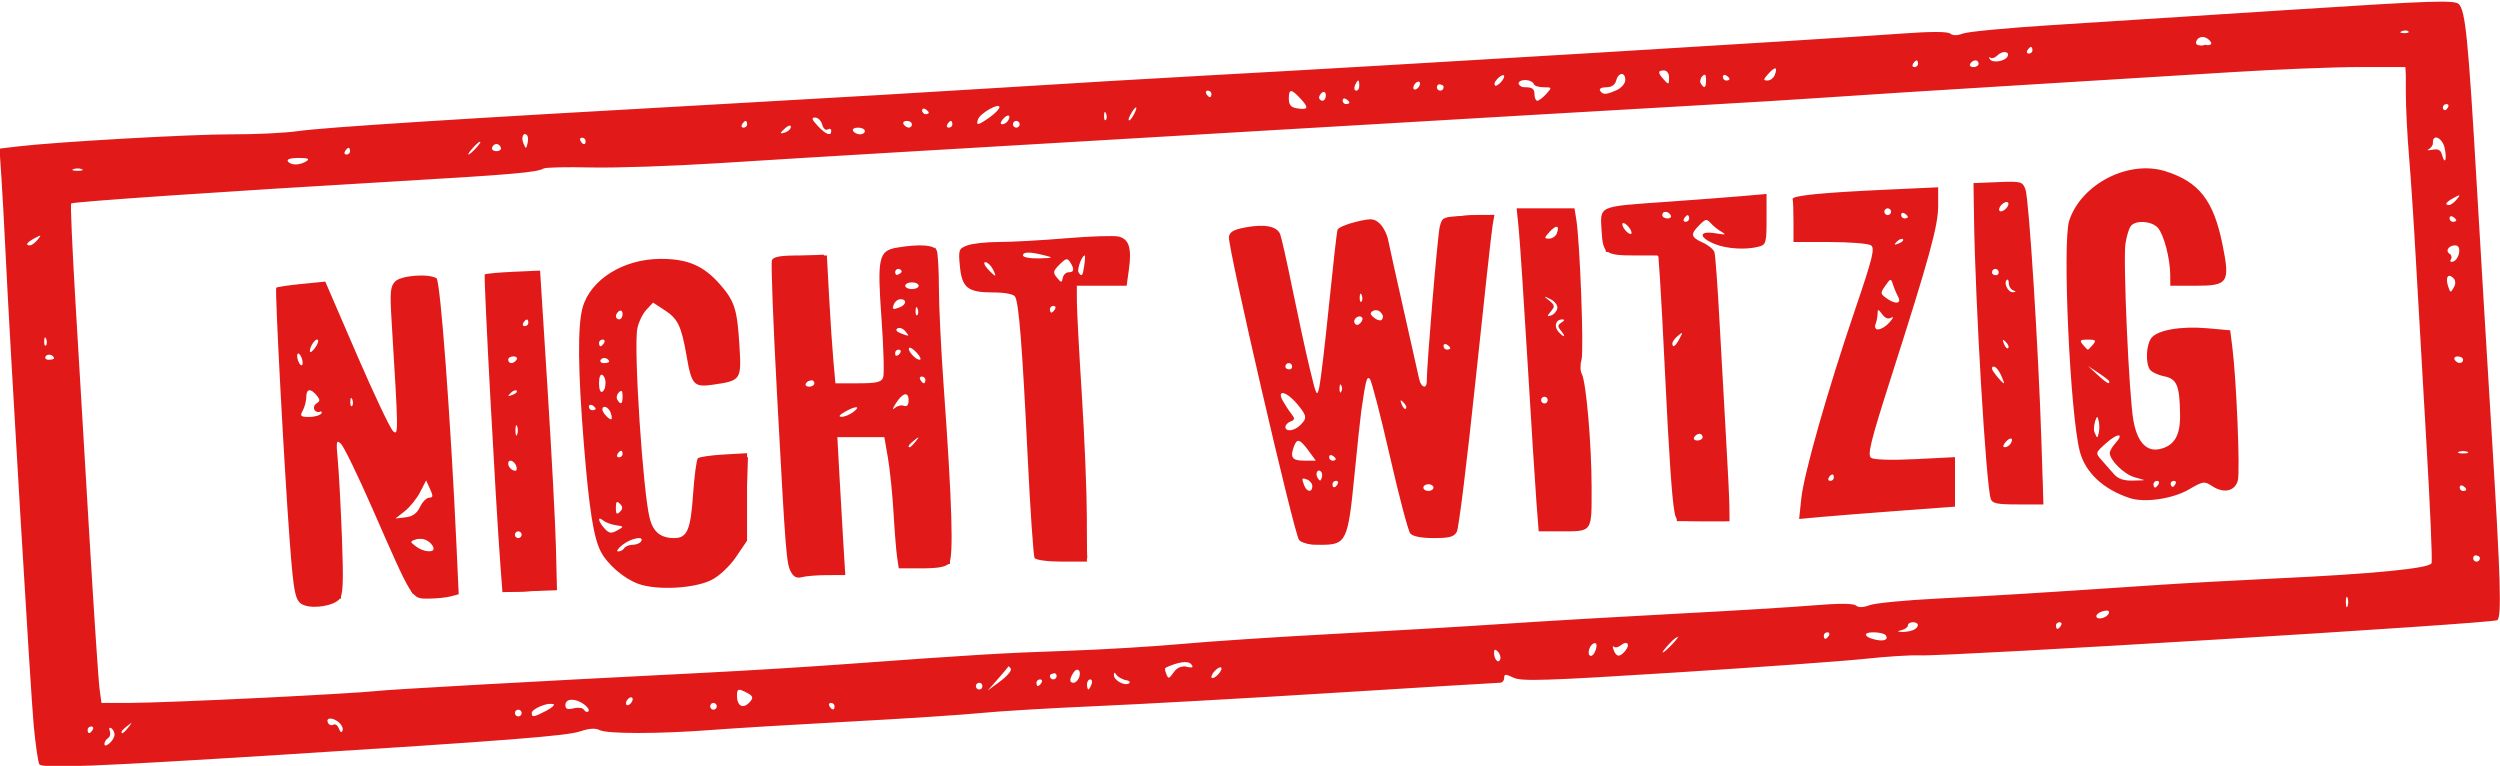<svg width="1008.3" height="308.88" version="1.1" viewBox="0 0 266.77 81.723" xmlns="http://www.w3.org/2000/svg"><g transform="translate(269.2 -415.41)"><g transform="matrix(1.357 0 0 1.357 140.22 -151.71)" fill="#e11919" stroke-width=".737"><path d="m-298.62 478.02c-0.096-0.155-0.292-1.512-0.437-3.015-0.238-2.473-1.897-30.374-2.248-37.791-0.079-1.673-0.212-4.069-0.295-5.324l-0.151-2.281 1.415-0.169c3.013-0.361 13.746-0.968 16.893-0.955 1.819 7e-3 4.141-0.106 5.159-0.251 2.1-0.3 12.529-0.965 33.338-2.128 7.858-0.439 17.978-1.033 22.49-1.321 4.511-0.288 11.595-0.707 15.743-0.933 13.757-0.748 48.135-2.821 54.625-3.295 2.212-0.162 3.538-0.159 3.738 7e-3 0.201 0.167 0.553 0.165 1.003-6e-3 0.381-0.145 3.521-0.443 6.978-0.662 3.457-0.219 11.988-0.766 18.959-1.214 11.055-0.711 12.723-0.766 13.057-0.433 0.512 0.512 0.739 2.785 1.389 13.938 0.301 5.166 0.841 14.155 1.199 19.976 0.697 11.323 0.785 14.307 0.427 14.528-0.424 0.262-43.08 2.86-45.415 2.766-0.728-0.029-2.633 0.091-4.233 0.266s-8.328 0.662-14.949 1.081c-10.252 0.649-12.147 0.709-12.766 0.407-0.619-0.302-0.728-0.298-0.728 0.022 0 0.207-0.149 0.377-0.331 0.377-0.182 2.6e-4 -5.986 0.353-12.898 0.784-6.912 0.431-15.425 0.907-18.918 1.058s-7.541 0.393-8.996 0.538c-1.455 0.145-6.099 0.449-10.319 0.675-4.22 0.226-9.102 0.522-10.848 0.656-4.134 0.318-8.248 0.321-8.835 7e-3 -0.309-0.165-0.815-0.131-1.504 0.103-1.063 0.361-5.714 0.725-23.792 1.86-14.516 0.911-18.538 1.067-18.749 0.727zm5.916-2.325c0-0.192-0.118-0.422-0.262-0.511-0.146-0.09-0.197 8e-3 -0.114 0.222 0.081 0.211 0.02 0.462-0.135 0.559-0.155 0.096-0.283 0.301-0.283 0.456 0 0.177 0.147 0.16 0.397-0.048 0.218-0.181 0.397-0.486 0.397-0.678zm-1.72-0.38c0.09-0.146 0.037-0.265-0.117-0.265-0.154 0-0.28 0.119-0.28 0.265 0 0.146 0.052 0.265 0.117 0.265 0.064 0 0.19-0.119 0.28-0.265zm2.812-0.198c0.329-0.42 0.32-0.429-0.1-0.1-0.255 0.2-0.463 0.408-0.463 0.463 0 0.218 0.217 0.078 0.563-0.363zm16.467-0.456c-0.514-0.376-1.007-0.278-0.744 0.148 0.085 0.138 0.267 0.182 0.403 0.097 0.137-0.084 0.329 0.057 0.427 0.313 0.119 0.311 0.216 0.355 0.29 0.132 0.061-0.184-0.108-0.495-0.376-0.691zm14.455-0.668c0-0.146-0.119-0.265-0.265-0.265s-0.265 0.119-0.265 0.265 0.119 0.265 0.265 0.265 0.265-0.119 0.265-0.265zm1.931-0.175c0.466-0.242 0.716-0.484 0.556-0.538-0.422-0.143-1.694 0.388-1.694 0.706 0 0.367 0.15 0.344 1.138-0.168zm2.979-0.508c-0.687-0.503-1.47-0.476-1.47 0.05 0 0.319 0.162 0.385 0.645 0.264 0.355-0.089 0.724-0.035 0.82 0.121 0.096 0.156 0.252 0.206 0.347 0.112 0.094-0.094-0.059-0.34-0.342-0.547zm10.436 0.154c0-0.146-0.119-0.265-0.265-0.265s-0.265 0.119-0.265 0.265 0.119 0.265 0.265 0.265 0.265-0.119 0.265-0.265zm9.26 0c0-0.146-0.126-0.265-0.28-0.265s-0.207 0.119-0.117 0.265c0.09 0.146 0.216 0.265 0.28 0.265 0.064 0 0.117-0.119 0.117-0.265zm-15.875-0.56c0-0.146-0.119-0.191-0.265-0.101-0.146 0.09-0.265 0.283-0.265 0.428s0.119 0.191 0.265 0.101c0.146-0.09 0.265-0.283 0.265-0.428zm9.245 0.182c0.251-0.302 0.208-0.435-0.215-0.661-0.721-0.386-0.828-0.36-0.828 0.202 0 0.862 0.519 1.091 1.043 0.459zm-38.482-0.283c4.366-0.217 8.414-0.457 8.996-0.532 0.978-0.126 12.402-0.763 26.061-1.453 3.129-0.158 8.07-0.462 10.98-0.676 9.766-0.717 12.411-0.876 17.33-1.04 2.692-0.09 6.74-0.331 8.996-0.537 2.256-0.206 7.613-0.56 11.906-0.788 4.293-0.228 10.425-0.59 13.626-0.806 3.201-0.215 9.274-0.571 13.494-0.791 4.22-0.22 9.034-0.513 10.697-0.652 1.991-0.166 3.132-0.163 3.341 0.01 0.211 0.175 0.571 0.166 1.077-0.027 0.418-0.16 2.843-0.394 5.39-0.521 4.39-0.219 7.968-0.44 17.066-1.054 2.183-0.147 6.469-0.385 9.525-0.527 7.686-0.359 12.054-0.789 12.212-1.203 0.071-0.184-0.115-4.483-0.413-9.553-0.298-5.07-0.67-11.541-0.827-14.378-0.157-2.838-0.397-6.469-0.534-8.07-0.137-1.601-0.249-3.833-0.25-4.961l-2e-3 -2.05-3.638 1e-3c-2.001 6.9e-4 -6.495 0.18-9.988 0.398-3.493 0.218-11.232 0.694-17.198 1.057-5.966 0.363-12.455 0.775-14.42 0.916s-6.846 0.44-10.848 0.665c-4.002 0.225-18.306 1.06-31.787 1.855s-27.59 1.627-31.353 1.847c-3.763 0.22-9.818 0.59-13.456 0.821-3.638 0.231-8.162 0.383-10.054 0.337-1.892-0.046-3.559-8e-3 -3.704 0.084-0.477 0.302-2.527 0.479-11.774 1.019-12.998 0.759-25.235 1.592-25.37 1.727-0.064 0.064 0.088 3.539 0.337 7.724 0.249 4.185 0.743 12.49 1.097 18.456 0.355 5.966 0.713 11.354 0.797 11.972l0.152 1.125 2.299-1e-3c1.264-4.1e-4 5.871-0.179 10.236-0.396zm3.398-7.29c-0.695-0.262-0.807-0.762-1.128-5.013-0.431-5.712-1.183-19.829-1.062-19.949 0.063-0.063 0.957-0.198 1.986-0.299l1.871-0.184 2.47 5.72c1.359 3.146 2.649 5.868 2.868 6.049 0.42 0.347 0.418 0.191-0.124-8.679-0.14-2.292-0.1-2.72 0.289-3.109 0.47-0.47 2.63-0.632 3.243-0.242 0.303 0.193 1.11 10.995 1.568 20.983l0.177 3.862-0.634 0.17c-0.348 0.093-1.137 0.171-1.754 0.173-1.325 4e-3 -1.209 0.192-4.424-7.14-1.117-2.547-2.216-4.809-2.442-5.027-0.372-0.358-0.396-0.229-0.251 1.323 0.088 0.946 0.234 3.684 0.324 6.085 0.13 3.471 0.09 4.454-0.195 4.796-0.428 0.514-1.982 0.783-2.781 0.482zm10.168-4.532c-0.17-0.509-0.892-0.844-1.4-0.649-0.449 0.172-0.448 0.201 0.03 0.563 0.61 0.462 1.514 0.519 1.37 0.086zm-1.052-3.194c0.191-0.4 0.517-0.728 0.724-0.728 0.309 0 0.321-0.123 0.067-0.68l-0.31-0.68-0.472 0.921c-0.26 0.506-0.802 1.18-1.206 1.498l-0.734 0.577 0.792-0.09c0.554-0.063 0.896-0.308 1.139-0.818zm-7.726-7.383c0.113-0.182 0.073-0.234-0.098-0.128-0.158 0.098-0.37 0.043-0.472-0.121-0.101-0.164-0.028-0.395 0.163-0.513 0.286-0.177 0.287-0.288 2e-3 -0.632-0.477-0.575-0.811-0.522-0.811 0.13 0 0.301-0.123 0.777-0.274 1.058-0.242 0.453-0.183 0.512 0.514 0.512 0.433 0 0.872-0.137 0.976-0.305zm2.404-1.067c-0.085-0.211-0.147-0.148-0.16 0.16-0.011 0.279 0.051 0.435 0.139 0.347 0.088-0.088 0.097-0.316 0.021-0.507zm-3.991-3.284c-0.094-0.245-0.231-0.387-0.303-0.314-0.073 0.073-0.055 0.333 0.039 0.578 0.094 0.245 0.231 0.387 0.303 0.314 0.073-0.073 0.055-0.333-0.039-0.578zm1.279-1.402c-0.166-0.166-0.638 0.506-0.632 0.899 2e-3 0.146 0.178 0.035 0.39-0.245 0.212-0.28 0.321-0.575 0.242-0.654zm14.366 17.864c-0.387-5.115-1.345-22.912-1.239-23.011 0.066-0.062 1.071-0.155 2.234-0.208l2.115-0.095 0.585 9.26c0.322 5.093 0.62 10.749 0.664 12.568l0.079 3.307-4.288 0.152zm1.659-2.545c0-0.146-0.119-0.265-0.265-0.265s-0.265 0.119-0.265 0.265 0.119 0.265 0.265 0.265 0.265-0.119 0.265-0.265zm-0.433-5.424c-0.161-0.42-0.625-0.551-0.625-0.176 0 0.28 0.289 0.573 0.565 0.573 0.117 0 0.144-0.179 0.06-0.397zm0.08-3.109c-0.073-0.182-0.133-0.033-0.133 0.331 0 0.364 0.06 0.513 0.133 0.331 0.073-0.182 0.073-0.48 0-0.661zm-0.036-2.793c-0.082-0.082-0.295-1.7e-4 -0.474 0.181-0.259 0.261-0.229 0.292 0.148 0.148 0.261-0.099 0.408-0.247 0.326-0.329zm-7e-3 -2.432c0.09-0.146-0.022-0.265-0.249-0.265s-0.412 0.119-0.412 0.265 0.112 0.265 0.249 0.265c0.137 0 0.323-0.119 0.412-0.265zm0.926-2.91c0-0.146-0.052-0.265-0.117-0.265-0.064 0-0.19 0.119-0.28 0.265-0.09 0.146-0.037 0.265 0.117 0.265 0.154 0 0.28-0.119 0.28-0.265zm8.635 20.528c-1.134-0.419-2.415-1.524-2.94-2.536-0.567-1.093-0.916-3.313-1.332-8.461-0.468-5.8-0.5-9.272-0.099-10.719 0.612-2.206 3.2-3.824 6.131-3.834 2.118-7e-3 3.381 0.533 4.662 1.992 1.157 1.317 1.366 1.97 1.538 4.786 0.168 2.752 0.14 2.794-2.069 3.114-1.51 0.219-1.688 0.029-2.078-2.225-0.414-2.385-0.684-2.954-1.732-3.635l-0.911-0.593-0.534 0.573c-0.294 0.315-0.611 0.983-0.705 1.485-0.297 1.584 0.446 12.889 0.982 14.932 0.277 1.054 0.867 1.526 1.911 1.526 1.028 0 1.297-0.621 1.493-3.439 0.101-1.452 0.27-2.727 0.376-2.834 0.106-0.106 1.02-0.24 2.031-0.297l1.838-0.104v6.879l-0.86 1.268c-0.499 0.737-1.304 1.496-1.918 1.812-1.337 0.687-4.329 0.847-5.785 0.309zm-1.095-2.801c0.09-0.146 0.388-0.265 0.661-0.265 0.274 0 0.572-0.119 0.661-0.265 0.287-0.464-0.769-0.272-1.455 0.265-0.364 0.285-0.52 0.52-0.346 0.523 0.173 3e-3 0.389-0.113 0.479-0.259zm-0.661-1.806c-0.364-0.053-0.81-0.22-0.992-0.369-0.479-0.394-0.406 0.065 0.1 0.624 0.357 0.394 0.526 0.421 0.992 0.159 0.557-0.313 0.556-0.317-0.099-0.414zm0.318-1.687c-0.247-0.247-0.318-0.176-0.318 0.318 0 0.494 0.071 0.564 0.318 0.318 0.247-0.247 0.247-0.388 0-0.635zm0.212-3.916c0-0.146-0.052-0.265-0.117-0.265-0.064 0-0.19 0.119-0.28 0.265-0.09 0.146-0.037 0.265 0.117 0.265 0.154 0 0.28-0.119 0.28-0.265zm-0.948-3.269c-0.17-0.443-0.639-0.607-0.639-0.223 0 0.257 0.59 0.874 0.716 0.748 0.05-0.05 0.015-0.286-0.077-0.525zm-1.169-0.287c0-0.064-0.119-0.19-0.265-0.28-0.146-0.09-0.265-0.037-0.265 0.117 0 0.154 0.119 0.28 0.265 0.28s0.265-0.052 0.265-0.117zm2.117-0.995c0-0.427-0.078-0.504-0.294-0.288-0.162 0.162-0.214 0.424-0.117 0.582 0.274 0.443 0.411 0.344 0.411-0.294zm-1.323-1.005c0-0.274-0.119-0.572-0.265-0.661-0.155-0.096-0.265 0.179-0.265 0.661s0.11 0.757 0.265 0.661c0.146-0.09 0.265-0.388 0.265-0.661zm0.265-1.704c0-0.279-0.508-0.397-0.659-0.152-0.091 0.148 0.019 0.269 0.246 0.269 0.227 0 0.412-0.052 0.412-0.117zm-0.397-1.471c0.09-0.146 0.037-0.265-0.117-0.265-0.154 0-0.28 0.119-0.28 0.265s0.052 0.265 0.117 0.265c0.064 0 0.19-0.119 0.28-0.265zm1.455-2.265c0-0.227-0.119-0.339-0.265-0.249-0.146 0.09-0.265 0.276-0.265 0.412s0.119 0.249 0.265 0.249 0.265-0.186 0.265-0.412zm13.242 20.28c-0.363-0.679-0.412-1.304-1.099-13.993-0.302-5.573-0.482-10.306-0.401-10.517 0.112-0.291 0.654-0.384 2.235-0.384h2.087l0.175 3.241c0.096 1.783 0.248 4.045 0.336 5.027l0.161 1.786h1.79c1.44 0 1.823-0.088 1.962-0.45 0.095-0.247 0.04-2.301-0.123-4.564-0.352-4.903-0.24-5.416 1.243-5.661 1.791-0.296 2.928-0.206 3.102 0.245 0.088 0.23 0.162 1.57 0.164 2.977 2e-3 1.407 0.172 4.88 0.377 7.717 0.659 9.104 0.788 13.438 0.416 13.887-0.237 0.286-0.849 0.4-2.14 0.4h-1.808l-0.13-0.86c-0.072-0.473-0.199-2.05-0.283-3.506-0.084-1.455-0.281-3.39-0.438-4.3l-0.285-1.654h-3.694l0.161 2.977c0.088 1.637 0.229 4.078 0.312 5.424l0.151 2.447-1.414 4e-3c-0.778 2e-3 -1.671 0.073-1.986 0.157-0.41 0.11-0.657-4e-3 -0.87-0.402zm9.811-10.276c0.329-0.42 0.32-0.429-0.1-0.1-0.441 0.346-0.581 0.563-0.363 0.563 0.055 0 0.263-0.208 0.463-0.463zm-4.913-2.307c0.658-0.497 0.189-0.503-0.677-8e-3 -0.424 0.242-0.513 0.381-0.249 0.388 0.227 5e-3 0.644-0.165 0.926-0.379zm3.985-0.489c0.241 0.093 0.365-0.056 0.365-0.44 0-0.718-0.482-0.589-1.019 0.273-0.256 0.41-0.276 0.534-0.057 0.337 0.191-0.171 0.511-0.247 0.711-0.17zm-7.044-1.769c0-0.146-0.112-0.265-0.249-0.265-0.137 0-0.323 0.119-0.412 0.265-0.09 0.146 0.022 0.265 0.249 0.265s0.412-0.119 0.412-0.265zm8.731-0.265c0-0.146-0.126-0.265-0.28-0.265s-0.207 0.119-0.117 0.265c0.09 0.146 0.216 0.265 0.28 0.265 0.064 0 0.117-0.119 0.117-0.265zm-0.663-2.118c-0.264-0.292-0.538-0.473-0.608-0.403-0.178 0.178 0.482 0.934 0.815 0.934 0.15 0 0.057-0.239-0.207-0.531zm-1.321 2e-3c0.09-0.146 0.037-0.265-0.117-0.265-0.154 0-0.28 0.119-0.28 0.265s0.052 0.265 0.117 0.265c0.064 0 0.19-0.119 0.28-0.265zm0.399-1.717c-0.18-0.217-0.454-0.315-0.61-0.219-0.171 0.106-0.081 0.254 0.228 0.375 0.73 0.286 0.744 0.28 0.382-0.156zm0.972-1.772c-0.085-0.211-0.147-0.148-0.16 0.16-0.011 0.279 0.051 0.435 0.139 0.347 0.088-0.088 0.097-0.316 0.021-0.507zm-1.393-0.111c0.517-0.198 0.551-0.633 0.05-0.633-0.203 0-0.437 0.179-0.521 0.397-0.17 0.444-0.127 0.466 0.471 0.236zm1.477-1.692c0-0.146-0.238-0.265-0.529-0.265s-0.529 0.119-0.529 0.265c0 0.146 0.238 0.265 0.529 0.265s0.529-0.119 0.529-0.265zm-1.323-1.058c0-0.146-0.119-0.265-0.265-0.265-0.146 0-0.265 0.119-0.265 0.265s0.119 0.265 0.265 0.265c0.146 0 0.265-0.119 0.265-0.265zm10.441 22.473c-0.096-0.155-0.343-3.756-0.549-8.004-0.42-8.645-0.69-12.07-0.989-12.554-0.123-0.199-0.799-0.328-1.724-0.328-1.998 0-2.452-0.359-2.616-2.066-0.124-1.286-0.091-1.376 0.581-1.632 0.391-0.149 1.52-0.271 2.509-0.271 0.988 0 3.365-0.131 5.281-0.292s3.771-0.22 4.121-0.132c0.809 0.203 1.03 0.906 0.803 2.555l-0.18 1.308h-3.919l4e-3 1.257c2e-3 0.691 0.178 3.995 0.391 7.342 0.213 3.347 0.389 7.663 0.393 9.591l6e-3 3.506h-1.969c-1.104 0-2.045-0.123-2.142-0.281zm1.598-19.563c0.09-0.146 0.037-0.265-0.117-0.265-0.154 0-0.28 0.119-0.28 0.265s0.052 0.265 0.117 0.265c0.064 0 0.19-0.119 0.28-0.265zm1.078-2.91c0.437 0 0.472-0.235 0.118-0.794-0.216-0.34-0.335-0.314-0.834 0.184-0.512 0.51-0.537 0.636-0.207 1.033 0.345 0.417 0.382 0.418 0.461 0.014 0.047-0.241 0.255-0.438 0.463-0.438zm-5.973-0.265c-0.156-0.291-0.417-0.529-0.579-0.529-0.163 0-0.081 0.238 0.183 0.529 0.263 0.291 0.524 0.529 0.579 0.529 0.055 0-0.027-0.238-0.183-0.529zm7.2-0.265c0.064-0.437 0.082-0.794 0.039-0.794-0.22 0-0.627 1.106-0.489 1.328 0.251 0.405 0.325 0.317 0.45-0.535zm-3.099-0.794c-1.17-0.298-1.72-0.298-1.72 0 0 0.146 0.566 0.251 1.257 0.233 1.122-0.028 1.171-0.053 0.463-0.233zm19.99 22.374c-0.387-0.466-5.621-23.081-5.514-23.824 0.059-0.407 0.371-0.585 1.333-0.76 1.505-0.274 2.456-0.079 2.702 0.554 0.1 0.256 0.524 2.155 0.944 4.22 0.419 2.065 1.027 4.863 1.349 6.218 0.549 2.306 0.599 2.405 0.785 1.538 0.109-0.509 0.452-3.426 0.762-6.482 0.31-3.056 0.608-5.691 0.662-5.856 0.054-0.165 0.708-0.446 1.454-0.625 1.198-0.287 1.415-0.272 1.857 0.128 0.276 0.25 0.576 0.828 0.668 1.286 0.091 0.458 0.65 2.976 1.241 5.595 0.591 2.619 1.132 5.03 1.203 5.358 0.144 0.67 0.596 0.814 0.596 0.191 0-1.337 0.853-11.506 1.021-12.163 0.2-0.787 0.22-0.794 2.251-0.871l2.049-0.077-0.148 0.871c-0.082 0.479-0.685 5.973-1.341 12.207-0.656 6.235-1.314 11.563-1.463 11.84-0.218 0.407-0.566 0.504-1.815 0.504-0.991 0-1.655-0.131-1.849-0.365-0.167-0.201-0.895-2.962-1.619-6.137s-1.427-5.883-1.563-6.02c-0.236-0.236-0.317 0.07-0.673 2.533-0.069 0.473-0.311 2.763-0.54 5.09-0.505 5.148-0.64 5.428-2.617 5.428-0.908 0-1.53-0.136-1.732-0.38zm1.044-4.222c0-0.203-0.179-0.437-0.397-0.521-0.444-0.17-0.466-0.127-0.236 0.471 0.198 0.517 0.633 0.551 0.633 0.05zm9.525 0.104c0-0.146-0.179-0.265-0.397-0.265s-0.397 0.119-0.397 0.265c0 0.146 0.179 0.265 0.397 0.265s0.397-0.119 0.397-0.265zm-7.541-0.265c0.09-0.146 0.037-0.265-0.117-0.265-0.154 0-0.28 0.119-0.28 0.265s0.052 0.265 0.117 0.265c0.064 0 0.19-0.119 0.28-0.265zm-1.295-0.987c-0.269-0.269-0.491 0.136-0.27 0.493 0.167 0.27 0.229 0.27 0.319 1e-3 0.061-0.184 0.04-0.406-0.048-0.494zm-0.995-1.659c-0.665-0.899-0.89-0.975-1.121-0.375-0.348 0.907-0.174 1.169 0.773 1.169h0.934zm2.159 0.677c0-0.064-0.119-0.19-0.265-0.28-0.146-0.09-0.265-0.037-0.265 0.117 0 0.154 0.119 0.28 0.265 0.28 0.146 0 0.265-0.052 0.265-0.117zm-2.797-2.68c0.558-0.558 0.53-0.73-0.269-1.681-0.835-0.993-1.623-1.149-1.103-0.219 0.183 0.327 0.487 0.789 0.675 1.026 0.284 0.358 0.273 0.457-0.066 0.587-0.225 0.086-0.408 0.279-0.408 0.43 0 0.413 0.702 0.327 1.172-0.143zm8.121-1.771c-0.261-0.259-0.292-0.229-0.148 0.148 0.099 0.261 0.247 0.408 0.329 0.326 0.082-0.082 1.7e-4 -0.295-0.181-0.474zm-4.879-1.302c-0.085-0.211-0.147-0.148-0.16 0.16-0.011 0.279 0.051 0.435 0.139 0.347 0.088-0.088 0.097-0.316 0.021-0.507zm-3.885-1.538c0-0.146-0.119-0.265-0.265-0.265s-0.265 0.119-0.265 0.265c0 0.146 0.119 0.265 0.265 0.265s0.265-0.119 0.265-0.265zm12.435-1.44c0-0.064-0.119-0.19-0.265-0.28-0.146-0.09-0.265-0.037-0.265 0.117 0 0.154 0.119 0.28 0.265 0.28s0.265-0.052 0.265-0.117zm-6.945-2.419c-0.252-0.252-0.758 0.156-0.57 0.46 0.112 0.181 0.26 0.176 0.45-0.014 0.156-0.156 0.21-0.357 0.12-0.446zm1.442-0.428c-0.149-0.149-0.419-0.18-0.599-0.069-0.243 0.15-0.199 0.297 0.172 0.568 0.553 0.404 0.911-0.015 0.427-0.499zm-1.46-1.319c-0.085-0.211-0.147-0.148-0.16 0.16-0.011 0.279 0.051 0.435 0.139 0.347 0.088-0.088 0.097-0.316 0.021-0.507zm13.746 16.388c-0.093-1.201-0.409-6.171-0.701-11.046-0.292-4.875-0.606-9.608-0.697-10.517l-0.166-1.654h4.547l0.141 0.86c0.288 1.752 0.609 10.358 0.413 11.043-0.112 0.39-0.105 0.885 0.015 1.1 0.349 0.623 0.778 5.563 0.778 8.957 0 3.579 0.101 3.44-2.499 3.44h-1.662zm0.89-8.136c0-0.146-0.119-0.265-0.265-0.265-0.146 0-0.265 0.119-0.265 0.265s0.119 0.265 0.265 0.265c0.146 0 0.265-0.119 0.265-0.265zm1.042-5.444c-0.287-0.346-0.281-0.458 0.034-0.657 0.238-0.151 0.263-0.242 0.065-0.244-0.499-6e-3 -0.686 0.512-0.337 0.934 0.176 0.212 0.379 0.385 0.452 0.385 0.073 0-0.024-0.188-0.214-0.417zm-0.298-1.77c0.046-0.235-0.19-0.555-0.529-0.72-0.577-0.28-0.583-0.274-0.109 0.106 0.437 0.351 0.454 0.462 0.132 0.851-0.32 0.387-0.316 0.43 0.027 0.317 0.218-0.072 0.434-0.322 0.479-0.554zm-0.041-5.894c0.246-0.642-0.042-0.704-0.569-0.122-0.438 0.484-0.441 0.531-0.034 0.531 0.245 0 0.517-0.184 0.603-0.408zm9.256 21.906c-0.2-1.056-0.433-4.465-0.738-10.782-0.147-3.056-0.327-6.419-0.4-7.474l-0.132-1.918h-1.954c-2.177 0-2.407-0.17-2.503-1.852-0.12-2.109-0.423-1.973 5.293-2.377 2.11-0.149 4.7-0.347 5.755-0.439l1.918-0.168v1.99c0 1.84-0.045 2.002-0.595 2.15-1.029 0.276-2.562 0.181-3.514-0.217-1.258-0.526-1.211-1.048 0.075-0.831 0.829 0.14 0.905 0.117 0.463-0.136-0.291-0.167-0.668-0.476-0.839-0.688-0.266-0.332-0.386-0.309-0.86 0.165-0.737 0.737-0.696 0.971 0.246 1.388 0.438 0.194 0.855 0.537 0.927 0.763 0.072 0.226 0.25 2.667 0.397 5.424 0.147 2.757 0.38 6.919 0.518 9.247 0.138 2.328 0.256 4.739 0.261 5.358l0.01 1.125h-2.096c-2.076 0-2.097-7e-3 -2.233-0.728zm2.212-5.887c0-0.146-0.112-0.265-0.249-0.265-0.137 0-0.323 0.119-0.412 0.265-0.09 0.146 0.022 0.265 0.249 0.265s0.412-0.119 0.412-0.265zm-1.818-7.739c0.288-0.54 0.276-0.561-0.123-0.232-0.242 0.2-0.44 0.468-0.44 0.595 0 0.404 0.235 0.253 0.563-0.363zm-4.003-8.797c-0.187-0.225-0.4-0.35-0.472-0.277-0.073 0.073 0.021 0.317 0.208 0.542 0.187 0.225 0.4 0.35 0.472 0.277 0.073-0.073-0.021-0.317-0.208-0.542zm4.763-0.661c0-0.146-0.052-0.265-0.117-0.265-0.064 0-0.19 0.119-0.28 0.265-0.09 0.146-0.037 0.265 0.117 0.265 0.154 0 0.28-0.119 0.28-0.265zm-1.455-0.265c-0.09-0.146-0.276-0.265-0.412-0.265s-0.249 0.119-0.249 0.265c0 0.146 0.186 0.265 0.412 0.265s0.339-0.119 0.249-0.265zm10.268 22.315c0.206-1.971 2.061-8.492 4.224-14.851 1.405-4.129 1.588-4.875 1.25-5.089-0.218-0.138-1.676-0.252-3.24-0.255l-2.844-4e-3v-1.587c0-0.873-0.03-1.677-0.066-1.786-0.089-0.268 2.267-0.506 7.276-0.736l4.167-0.191v1.446c0 1.578-0.658 3.974-3.712 13.528-1.607 5.025-1.869 6.086-1.557 6.301 0.224 0.154 1.622 0.195 3.484 0.102l3.109-0.157v3.893l-4.432 0.328c-2.438 0.18-5.195 0.398-6.128 0.485l-1.696 0.157zm2.565-1.678c0-0.146-0.052-0.265-0.117-0.265-0.064 0-0.19 0.119-0.28 0.265-0.09 0.146-0.037 0.265 0.117 0.265 0.154 0 0.28-0.119 0.28-0.265zm4.391-12.216c0.277-0.316 0.337-0.476 0.133-0.356-0.242 0.143-0.494 0.049-0.728-0.27-0.302-0.413-0.357-0.423-0.357-0.062 0 0.234-0.072 0.614-0.161 0.844-0.24 0.627 0.519 0.52 1.112-0.156zm0.658-2.005c-0.136-0.255-0.32-0.692-0.408-0.972-0.152-0.482-0.184-0.476-0.591 0.105-0.401 0.573-0.397 0.638 0.06 0.972 0.721 0.527 1.246 0.468 0.939-0.105zm0.382-4.513c-0.082-0.082-0.295-1.7e-4 -0.474 0.181-0.259 0.261-0.229 0.292 0.148 0.148 0.261-0.099 0.408-0.247 0.326-0.329zm0.39-1.755c0-0.064-0.119-0.19-0.265-0.28-0.146-0.09-0.265-0.037-0.265 0.117 0 0.154 0.119 0.28 0.265 0.28s0.265-0.052 0.265-0.117zm-1.323-0.412c0-0.146-0.119-0.265-0.265-0.265s-0.265 0.119-0.265 0.265 0.119 0.265 0.265 0.265 0.265-0.119 0.265-0.265zm7.832 22.556c-0.37-1.214-1.211-15.37-1.309-22.027l-0.041-2.778 1.92-0.078c1.823-0.074 1.933-0.045 2.165 0.566 0.276 0.726 1.029 12.637 1.26 19.951l0.153 4.829h-2.004c-1.679 0-2.027-0.075-2.145-0.463zm1.571-4.317c0.285-0.461-0.04-0.558-0.402-0.121-0.209 0.251-0.229 0.403-0.053 0.403 0.155 0 0.36-0.127 0.456-0.282zm-0.763-5.404c-0.283-0.609-0.703-0.9-0.703-0.486 0 0.169 0.803 1.145 0.942 1.145 0.036 0-0.071-0.297-0.239-0.659zm0.388-2.586c-0.261-0.259-0.292-0.229-0.148 0.148 0.099 0.261 0.247 0.408 0.329 0.326 0.082-0.082 1.7e-4 -0.295-0.181-0.474zm0.562-4.073c-0.182-0.073-0.331-0.322-0.331-0.552 0-0.23-0.074-0.345-0.165-0.254-0.258 0.258 0.11 0.984 0.487 0.961 0.266-0.016 0.267-0.05 8e-3 -0.154zm-1.125-1.412c0-0.146-0.119-0.265-0.265-0.265s-0.265 0.119-0.265 0.265 0.119 0.265 0.265 0.265 0.265-0.119 0.265-0.265zm0.744-5.275c0.066-0.198-0.033-0.298-0.232-0.232-0.191 0.064-0.399 0.272-0.463 0.463-0.066 0.198 0.033 0.298 0.232 0.232 0.191-0.064 0.399-0.272 0.463-0.463zm9.573 23.035c-2.087-0.683-3.509-2.012-3.943-3.683-0.761-2.934-1.381-16.473-0.83-18.142 0.955-2.892 4.678-4.796 7.582-3.876 2.631 0.833 3.771 2.297 4.467 5.739 0.613 3.026 0.46 3.261-2.125 3.261h-1.975l-6e-3 -0.86c-0.01-1.308-0.503-3.178-0.976-3.7-0.488-0.54-1.743-0.62-2.123-0.136-0.143 0.182-0.332 0.799-0.42 1.371-0.2 1.3 0.275 11.944 0.621 13.909 0.301 1.711 1.038 2.503 2.095 2.254 1.144-0.27 1.607-1.076 1.578-2.746-0.04-2.278-0.25-2.769-1.274-2.978-0.486-0.1-0.986-0.342-1.111-0.538-0.342-0.539-0.279-1.915 0.112-2.45 0.471-0.644 2.332-0.969 4.456-0.78l1.759 0.157 0.173 1.384c0.321 2.566 0.614 9.72 0.427 10.423-0.226 0.852-1.104 1.045-2.021 0.444-0.614-0.403-0.715-0.388-1.824 0.262-1.257 0.737-3.48 1.065-4.64 0.685zm2.251-1.091c0.09-0.146 0.037-0.265-0.117-0.265-0.154 0-0.28 0.119-0.28 0.265s0.052 0.265 0.117 0.265c0.064 0 0.19-0.119 0.28-0.265zm1.323 0c0.09-0.146 0.037-0.265-0.117-0.265-0.154 0-0.28 0.119-0.28 0.265s0.052 0.265 0.117 0.265c0.064 0 0.19-0.119 0.28-0.265zm-3.224-0.556c-0.813-0.235-1.935-1.34-1.935-1.906 0-0.151 0.198-0.493 0.439-0.76 0.742-0.82 0.193-0.831-0.721-0.015-0.856 0.765-0.859 0.773-0.356 1.342 0.278 0.315 0.714 0.81 0.969 1.101 0.319 0.364 0.772 0.522 1.455 0.505l0.992-0.024-0.843-0.244zm-2.801-4.405c-0.105-0.441-0.12-0.441-0.312 0-0.111 0.255-0.111 0.671 0 0.926 0.192 0.441 0.207 0.441 0.312 0 0.061-0.255 0.061-0.671 0-0.926zm0.866-3.091c0-0.063-0.387-0.371-0.86-0.686l-0.86-0.571 0.742 0.686c0.715 0.661 0.977 0.814 0.977 0.571zm-1.323-2.928c0.279-0.336 0.219-0.397-0.397-0.397-0.616 0-0.676 0.06-0.397 0.397 0.181 0.218 0.36 0.397 0.397 0.397 0.037 0 0.216-0.179 0.397-0.397zm-87.312 26.855c0-0.146-0.119-0.265-0.265-0.265-0.146 0-0.265 0.119-0.265 0.265s0.119 0.265 0.265 0.265c0.146 0 0.265-0.119 0.265-0.265zm2.22-1.37c-0.086-0.139-0.174-0.214-0.196-0.168-0.022 0.047-0.397 0.491-0.833 0.988l-0.794 0.902 0.99-0.735c0.544-0.404 0.919-0.848 0.833-0.988zm6.343 1.238c0.084-0.218 0.037-0.397-0.104-0.397-0.141 0-0.256 0.179-0.256 0.397s0.047 0.397 0.104 0.397c0.057 0 0.173-0.179 0.256-0.397zm-3.932-0.132c0.09-0.146 0.037-0.265-0.117-0.265-0.154 0-0.28 0.119-0.28 0.265s0.052 0.265 0.117 0.265c0.064 0 0.19-0.119 0.28-0.265zm6.615-0.223c-0.291-0.057-0.617-0.238-0.724-0.403-0.142-0.219-0.195-0.214-0.198 0.018-5e-3 0.412 0.832 0.879 1.181 0.659 0.149-0.094 0.032-0.217-0.259-0.273zm-3.663-0.185c0.214-0.558-0.143-0.86-0.448-0.378-0.324 0.512-0.317 0.786 0.019 0.786 0.15 0 0.343-0.184 0.43-0.408zm-1.761-0.121c0-0.146-0.119-0.265-0.265-0.265s-0.265 0.119-0.265 0.265 0.119 0.265 0.265 0.265 0.265-0.119 0.265-0.265zm10.221-0.722c0.486 0.093 0.567 0.044 0.354-0.213-0.245-0.295-1.015-0.183-2.049 0.297-0.04 0.018 5e-3 0.235 0.099 0.48 0.153 0.398 0.215 0.385 0.568-0.119 0.274-0.392 0.591-0.529 1.028-0.445zm2.744 0.128c0-0.148-0.175-0.119-0.397 0.065-0.218 0.181-0.397 0.448-0.397 0.594 0 0.148 0.175 0.119 0.397-0.065 0.218-0.181 0.397-0.448 0.397-0.594zm21.726-1.334c-0.216-0.216-0.294-0.186-0.294 0.111 0 0.526 0.356 0.882 0.487 0.487 0.056-0.167-0.031-0.437-0.193-0.599zm7.724-0.204c0.09-0.346 0.03-0.507-0.168-0.441-0.381 0.127-0.579 0.985-0.228 0.985 0.139 0 0.317-0.245 0.395-0.544zm2.306 0.141c0.416-0.501 0.138-0.839-0.354-0.43-0.199 0.165-0.446 0.215-0.55 0.112-0.103-0.103-0.11 0.017-0.013 0.267 0.215 0.562 0.481 0.577 0.917 0.052zm3.699-0.523c0.342-0.364 0.562-0.661 0.489-0.661-0.073 0-0.412 0.298-0.754 0.661-0.342 0.364-0.562 0.661-0.489 0.661 0.073 0 0.412-0.298 0.754-0.661zm16.79-0.68c-0.084-0.135-0.526-0.246-0.983-0.246-0.878 0-0.745 0.39 0.201 0.589 0.647 0.136 0.987-0.013 0.782-0.343zm-4.487 0.018c0.09-0.146 0.037-0.265-0.117-0.265-0.154 0-0.28 0.119-0.28 0.265s0.052 0.265 0.117 0.265c0.064 0 0.19-0.119 0.28-0.265zm6.593-0.425c0.531-0.204 0.546-0.633 0.022-0.633-0.218 0-0.397 0.11-0.397 0.245s-0.208 0.3-0.463 0.366c-0.408 0.107-0.411 0.125-0.022 0.152 0.243 0.017 0.63-0.042 0.86-0.13zm11.663-0.369c0.09-0.146 0.037-0.265-0.117-0.265-0.154 0-0.28 0.119-0.28 0.265s0.052 0.265 0.117 0.265c0.064 0 0.19-0.119 0.28-0.265zm3.764-0.971c0.066-0.197-0.095-0.258-0.441-0.168-0.299 0.078-0.544 0.256-0.544 0.395 0 0.351 0.859 0.153 0.985-0.228zm18.769-1.211c-0.073-0.182-0.133-0.033-0.133 0.331 0 0.364 0.06 0.513 0.133 0.331 0.073-0.182 0.073-0.48 0-0.661zm10.408-3.109c0-0.146-0.119-0.265-0.265-0.265s-0.265 0.119-0.265 0.265c0 0.146 0.119 0.265 0.265 0.265s0.265-0.119 0.265-0.265zm-1.058-5.408c0-0.064-0.119-0.19-0.265-0.28-0.146-0.09-0.265-0.037-0.265 0.117 0 0.154 0.119 0.28 0.265 0.28s0.265-0.052 0.265-0.117zm0.066-2.969c-0.182-0.073-0.48-0.073-0.661 0s-0.033 0.133 0.331 0.133c0.364 0 0.513-0.06 0.331-0.133zm-0.331-7.233c0-0.146-0.186-0.265-0.412-0.265s-0.339 0.119-0.249 0.265c0.09 0.146 0.276 0.265 0.412 0.265s0.249-0.119 0.249-0.265zm-189.44-0.117c0-0.279-0.508-0.397-0.659-0.152-0.091 0.148 0.019 0.269 0.246 0.269 0.227 0 0.412-0.052 0.412-0.117zm-0.613-1.52c-0.085-0.211-0.147-0.148-0.16 0.16-0.011 0.279 0.051 0.435 0.139 0.347 0.088-0.088 0.097-0.316 0.021-0.507zm189.29-4.787c-0.411-0.411-0.642-0.068-0.421 0.626 0.172 0.541 0.21 0.552 0.448 0.127 0.176-0.314 0.167-0.559-0.027-0.753zm0.45-1.997c0.055-0.373-0.055-0.575-0.315-0.575-0.506 0-0.792 0.438-0.431 0.661 0.15 0.093 0.195 0.295 0.1 0.449-0.1 0.161-0.017 0.229 0.194 0.159 0.202-0.067 0.406-0.38 0.452-0.696zm-190.42-1.015c0.329-0.399 0.308-0.411-0.232-0.123-0.616 0.328-0.767 0.563-0.363 0.563 0.128 0 0.396-0.198 0.595-0.44zm190.2-1.529c0-0.064-0.119-0.19-0.265-0.28-0.146-0.09-0.265-0.037-0.265 0.117 0 0.154 0.119 0.28 0.265 0.28s0.265-0.052 0.265-0.117zm0.034-1.646c0.329-0.399 0.308-0.411-0.232-0.123-0.616 0.328-0.767 0.563-0.363 0.563 0.128 0 0.396-0.198 0.595-0.44zm-186.76-2.381c-0.182-0.073-0.48-0.073-0.661 0s-0.033 0.133 0.331 0.133c0.364 0 0.513-0.06 0.331-0.133zm17.661-0.619c0.295-0.19 0.137-0.258-0.611-0.261-0.605-2e-3 -0.943 0.102-0.844 0.261 0.207 0.334 0.938 0.334 1.455 0zm168.15-1.039c-0.177-0.805-0.93-1.159-0.93-0.438 0 0.206-0.149 0.446-0.331 0.532s-0.05 0.104 0.294 0.039c0.458-0.087 0.661 0.021 0.761 0.404 0.219 0.837 0.402 0.357 0.206-0.538zm-164.71 0.246c0-0.146-0.052-0.265-0.117-0.265-0.064 0-0.19 0.119-0.28 0.265-0.09 0.146-0.037 0.265 0.117 0.265 0.154 0 0.28-0.119 0.28-0.265zm9.922-0.265c0.263-0.291 0.419-0.529 0.347-0.529-0.073 0-0.348 0.238-0.611 0.529s-0.419 0.529-0.347 0.529c0.073 0 0.348-0.238 0.611-0.529zm1.934-0.02c-0.052-0.156-0.208-0.284-0.346-0.284-0.138 0-0.294 0.128-0.346 0.284-0.052 0.156 0.104 0.284 0.346 0.284 0.243 0 0.398-0.128 0.346-0.284zm2.058-0.971c-0.289-0.289-0.487 0.171-0.28 0.649 0.197 0.453 0.211 0.453 0.321-9e-3 0.063-0.266 0.045-0.554-0.041-0.639zm4.607 0.462c0-0.146-0.126-0.265-0.28-0.265-0.154 0-0.207 0.119-0.117 0.265 0.09 0.146 0.216 0.265 0.28 0.265 0.064 0 0.117-0.119 0.117-0.265zm16.14-1.119c0-0.155-0.168-0.129-0.397 0.061-0.218 0.181-0.397 0.371-0.397 0.421 0 0.05 0.179 0.023 0.397-0.061s0.397-0.273 0.397-0.421zm3.175 0.31c0-0.154-0.127-0.202-0.282-0.106-0.155 0.096-0.348-0.075-0.428-0.381-0.08-0.306-0.331-0.556-0.557-0.556-0.317 0-0.269 0.152 0.209 0.661 0.658 0.7 1.058 0.845 1.058 0.381zm2.646 0.016c0-0.146-0.245-0.265-0.545-0.265s-0.471 0.119-0.381 0.265c0.09 0.146 0.335 0.265 0.545 0.265s0.381-0.119 0.381-0.265zm-9.26-0.529c0-0.146-0.052-0.265-0.117-0.265-0.064 0-0.19 0.119-0.28 0.265-0.09 0.146-0.037 0.265 0.117 0.265 0.154 0 0.28-0.119 0.28-0.265zm12.965 0c0-0.146-0.186-0.265-0.412-0.265s-0.339 0.119-0.249 0.265c0.09 0.146 0.276 0.265 0.412 0.265s0.249-0.119 0.249-0.265zm3.175 0c0-0.146-0.052-0.265-0.117-0.265-0.064 0-0.19 0.119-0.28 0.265-0.09 0.146-0.037 0.265 0.117 0.265 0.154 0 0.28-0.119 0.28-0.265zm5.292 0c0-0.146-0.119-0.265-0.265-0.265s-0.265 0.119-0.265 0.265 0.119 0.265 0.265 0.265 0.265-0.119 0.265-0.265zm-2.356-0.547c0.423-0.301 0.768-0.661 0.768-0.801 0-0.373-1.497 0.465-1.679 0.941-0.209 0.544-6e-3 0.513 0.911-0.141zm1.441 0.265c0.285-0.461-0.04-0.558-0.402-0.121-0.209 0.251-0.229 0.403-0.053 0.403 0.155 0 0.36-0.127 0.456-0.282zm7.71-0.561c-0.085-0.211-0.147-0.148-0.16 0.16-0.011 0.279 0.051 0.435 0.139 0.347 0.088-0.088 0.097-0.316 0.021-0.507zm2.2 0.05c0.156-0.291 0.224-0.529 0.151-0.529-0.073 0-0.26 0.238-0.415 0.529-0.156 0.291-0.224 0.529-0.151 0.529 0.073 0 0.26-0.238 0.415-0.529zm-16.14-0.117c0-0.064-0.119-0.19-0.265-0.28-0.146-0.09-0.265-0.037-0.265 0.117 0 0.154 0.119 0.28 0.265 0.28s0.265-0.052 0.265-0.117zm29.255-1.079c-0.762-0.822-0.945-0.825-0.945-0.013 0 0.461 0.168 0.671 0.595 0.741 0.926 0.153 1.008-0.017 0.349-0.728zm90.204 0.666c0.09-0.146 0.037-0.265-0.117-0.265-0.154 0-0.28 0.119-0.28 0.265s0.052 0.265 0.117 0.265c0.064 0 0.19-0.119 0.28-0.265zm-86.386-0.381c0-0.064-0.119-0.19-0.265-0.28-0.146-0.09-0.265-0.037-0.265 0.117 0 0.154 0.119 0.28 0.265 0.28s0.265-0.052 0.265-0.117zm-1.852-0.56c0-0.227-0.119-0.339-0.265-0.249-0.146 0.09-0.265 0.276-0.265 0.412s0.119 0.249 0.265 0.249c0.146 0 0.265-0.186 0.265-0.412zm17.33-0.117c0.467-0.516 0.462-0.529-0.202-0.529-0.374 0-0.72-0.108-0.769-0.24-0.141-0.384-1.08-0.454-1.207-0.09-0.073 0.209 0.136 0.331 0.568 0.331 0.507 0 0.684 0.137 0.684 0.529 0 0.291 0.101 0.529 0.224 0.529 0.123 0 0.439-0.238 0.702-0.529zm-26.326 0c0-0.146-0.126-0.265-0.28-0.265s-0.207 0.119-0.117 0.265c0.09 0.146 0.216 0.265 0.28 0.265 0.064 0 0.117-0.119 0.117-0.265zm31.87-0.307c0.371-0.169 0.674-0.526 0.674-0.794 0-0.654-0.543-0.622-0.717 0.043-0.091 0.347-0.361 0.529-0.785 0.529-0.363 0-0.575 0.116-0.483 0.265 0.212 0.342 0.485 0.334 1.31-0.043zm-20.228-0.354c0-0.218-0.047-0.397-0.104-0.397-0.057 0-0.173 0.179-0.256 0.397-0.084 0.218-0.037 0.397 0.104 0.397 0.141 0 0.256-0.179 0.256-0.397zm4.763-0.164c0-0.146-0.119-0.191-0.265-0.101-0.146 0.09-0.265 0.283-0.265 0.428s0.119 0.191 0.265 0.101c0.146-0.09 0.265-0.283 0.265-0.428zm1.852 0.296c0-0.146-0.119-0.265-0.265-0.265s-0.265 0.119-0.265 0.265 0.119 0.265 0.265 0.265 0.265-0.119 0.265-0.265zm4.763-0.859c0-0.148-0.175-0.119-0.397 0.065-0.218 0.181-0.397 0.448-0.397 0.594 0 0.148 0.175 0.119 0.397-0.065 0.218-0.181 0.397-0.448 0.397-0.594zm15.875 0.276c0-0.427-0.078-0.504-0.294-0.288-0.162 0.162-0.214 0.424-0.117 0.582 0.274 0.443 0.411 0.344 0.411-0.294zm-2.91-0.212c0-0.294-0.176-0.529-0.397-0.529-0.484 0-0.5 0.169-0.066 0.663 0.436 0.495 0.463 0.487 0.463-0.133zm4.763 0.148c0-0.064-0.119-0.19-0.265-0.28-0.146-0.09-0.265-0.037-0.265 0.117 0 0.154 0.119 0.28 0.265 0.28 0.146 0 0.265-0.052 0.265-0.117zm3.55-0.318c0.25-0.652 0.034-0.693-0.506-0.096-0.406 0.449-0.417 0.531-0.071 0.531 0.225 0 0.485-0.196 0.576-0.435zm11.267-0.888c0-0.146-0.052-0.265-0.117-0.265-0.064 0-0.19 0.119-0.28 0.265-0.09 0.146-0.037 0.265 0.117 0.265 0.154 0 0.28-0.119 0.28-0.265zm4.763 0c0-0.146-0.112-0.265-0.249-0.265s-0.323 0.119-0.412 0.265c-0.09 0.146 0.022 0.265 0.249 0.265 0.227 0 0.412-0.119 0.412-0.265zm2.257-0.543c0.252-0.409-0.364-0.519-0.749-0.134-0.213 0.213-0.479 0.303-0.593 0.201-0.113-0.102-0.127-0.048-0.031 0.12 0.182 0.318 1.142 0.187 1.373-0.187zm1.976-0.516c0-0.146-0.052-0.265-0.117-0.265-0.064 0-0.19 0.119-0.28 0.265-0.09 0.146-0.037 0.265 0.117 0.265 0.154 0 0.28-0.119 0.28-0.265zm13.967-0.728c-0.36-0.435-0.911-0.421-1.083 0.027-0.097 0.252 0.084 0.35 0.61 0.331 0.566-0.02 0.681-0.107 0.473-0.358zm15.595-0.755c-0.088-0.088-0.316-0.097-0.507-0.021-0.211 0.085-0.148 0.147 0.16 0.16 0.279 0.011 0.435-0.051 0.347-0.139z"/><path d="m-298.62 477.27c-0.311-1.511-2.8-42.9-2.81-46.728-2e-3 -0.86 0.104-0.885 5.422-1.268 7.931-0.57 14.365-0.803 15.045-0.544 0.373 0.142 0.741 0.158 0.817 0.035 0.248-0.402 7.95-0.945 34.012-2.397 7.931-0.442 18.111-1.04 22.622-1.328 4.511-0.288 11.595-0.707 15.743-0.93 8.76-0.472 31.263-1.801 40.084-2.367 3.347-0.215 8.169-0.513 10.716-0.663 2.547-0.15 5.493-0.346 6.548-0.436 1.622-0.139 1.918-0.101 1.918 0.244 0 0.358 0.09 0.363 0.743 0.037 0.815-0.407 2.979-0.587 18.969-1.577 5.821-0.361 12.715-0.793 15.321-0.961 5.488-0.353 5.269-0.439 5.54 2.162 0.092 0.878 0.528 7.695 0.97 15.149 0.442 7.454 0.978 16.29 1.191 19.637s0.389 7.238 0.391 8.646l3e-3 2.561-1.389 0.156c-1.236 0.139-13.785 0.911-34.617 2.131-3.869 0.227-7.976 0.39-9.128 0.363-1.152-0.027-2.333 0.025-2.623 0.115-0.645 0.2-8.361 0.779-20.327 1.524-8.344 0.52-8.982 0.528-9.435 0.118-0.452-0.409-0.502-0.409-0.735 6e-3 -0.218 0.389-1.757 0.54-12.189 1.192-6.567 0.411-15.067 0.875-18.891 1.033-3.823 0.158-8.023 0.407-9.333 0.554s-5.655 0.443-9.657 0.658c-4.002 0.215-9.836 0.555-12.965 0.756-5.949 0.382-7.46 0.333-8.327-0.269-0.287-0.199-0.823-0.355-1.191-0.346l-0.669 0.017 0.634 0.254c0.349 0.139 0.575 0.313 0.502 0.385-0.072 0.072-1.131 0.25-2.353 0.394-2.913 0.344-30.036 2.075-35.86 2.289l-4.534 0.166-0.158-0.768zm6.03-1.072c0.084-0.218 9e-3 -0.655-0.166-0.972-0.309-0.56-0.321-0.561-0.424-0.047-0.058 0.291-0.223 0.673-0.365 0.848s-0.185 0.438-0.095 0.584c0.213 0.345 0.857 0.092 1.051-0.413zm1.061-0.773c0.514-0.514 0.535-0.907 0.047-0.907-0.347 0-0.69 0.537-0.69 1.08 0 0.347 0.168 0.302 0.643-0.173zm-2.495-0.265c0-0.246-0.18-0.381-0.441-0.331-0.664 0.129-0.755 0.747-0.11 0.747 0.325 0 0.551-0.171 0.551-0.416zm19.579-0.084c0-0.591-1.244-1.007-1.687-0.564-0.207 0.207-0.123 0.331 0.303 0.442 0.325 0.085 0.591 0.26 0.591 0.388 0 0.129 0.179 0.234 0.397 0.234s0.397-0.225 0.397-0.5zm7.673-0.97c0-0.437-0.418-0.51-0.661-0.117-0.216 0.349 0.101 0.845 0.415 0.65 0.135-0.084 0.246-0.324 0.246-0.533zm3.175 0.428c0-0.312-0.516-0.646-0.706-0.457-0.19 0.19 0.144 0.706 0.457 0.706 0.137 0 0.249-0.112 0.249-0.249zm-7.298-0.176c0.23-0.088 0.419-0.267 0.419-0.397 0-0.379-0.699-0.273-1.058 0.161-0.349 0.421-0.09 0.516 0.64 0.236zm10.318-0.274c0.092-0.239 0.11-0.492 0.04-0.562-0.246-0.246-0.944 0.191-0.944 0.591 0 0.542 0.693 0.519 0.904-0.03zm2.006-0.16 0.926-0.593-0.897-0.087c-0.951-0.093-1.815 0.474-1.5 0.985 0.25 0.404 0.417 0.37 1.471-0.305zm3.281-0.304c-0.338-0.881-2.223-1.098-2.223-0.255 0 0.515 0.719 0.752 1.163 0.383 0.279-0.231 0.4-0.204 0.524 0.119 0.089 0.231 0.276 0.35 0.416 0.263 0.14-0.087 0.194-0.316 0.12-0.51zm10.166-0.248c0.051-0.261-0.084-0.441-0.331-0.441-0.245 0-0.416 0.226-0.416 0.551 0 0.645 0.618 0.554 0.747-0.11zm-6.736-0.715c-0.352-0.352-1.021 0.377-0.749 0.817 0.132 0.214 0.309 0.179 0.607-0.119 0.293-0.293 0.337-0.504 0.143-0.698zm9.262 0.576c0.495-0.547 0.271-0.878-0.826-1.214-0.636-0.195-0.72 0.022-0.429 1.11 0.194 0.724 0.659 0.762 1.254 0.104zm6.781 0.255c0-0.13-0.179-0.305-0.397-0.389-0.242-0.093-0.397-5.3e-4 -0.397 0.236 0 0.214 0.179 0.389 0.397 0.389s0.397-0.106 0.397-0.236zm-46.699-0.422c4.366-0.215 9.485-0.515 11.377-0.666s10.286-0.63 18.653-1.065c8.367-0.435 17.297-0.961 19.844-1.168 5.83-0.476 8.415-0.628 16.03-0.941 3.359-0.138 7.229-0.371 8.599-0.518 2.446-0.261 4.712-0.402 19.292-1.197 4.002-0.218 7.752-0.457 8.334-0.531 0.582-0.074 4.69-0.317 9.128-0.54 4.438-0.223 9.668-0.524 11.622-0.668 2.008-0.149 3.652-0.163 3.782-0.033 0.13 0.13 0.825 0.075 1.599-0.126 0.753-0.195 2.207-0.355 3.23-0.355 1.023 1.8e-4 4.42-0.174 7.549-0.387 8.037-0.548 18.054-1.152 22.093-1.334 4.035-0.181 9.519-0.608 10.424-0.812l0.635-0.143-0.162-4.549c-0.261-7.309-1.226-23.818-1.936-33.098l-0.16-2.091-5.194 0.158c-4.87 0.148-12.379 0.587-37.077 2.169-5.603 0.359-12.33 0.775-14.949 0.925-15.015 0.858-50.614 2.952-54.107 3.182-20.682 1.362-33.639 1.866-34.612 1.345-0.474-0.254-0.578-0.238-0.578 0.085 0 0.566-0.483 0.617-12.832 1.351-6.112 0.363-13.732 0.838-16.933 1.054-3.201 0.216-6.226 0.393-6.721 0.394l-0.9 8e-4 0.169 2.58c0.093 1.419 0.583 9.604 1.091 18.19 0.903 15.29 1.142 18.584 1.38 18.984 0.169 0.285 2.368 0.247 11.331-0.195zm4.408-8.007c-0.132-0.255-0.316-1.118-0.408-1.918-0.236-2.057-1.222-18.848-1.222-20.804 0-1.836 0.132-1.944 2.381-1.942l1.191 7.9e-4 1.299 3.105c1.852 4.426 3.905 8.793 4.133 8.793 0.397 0 0.437-1.426 0.179-6.444-0.145-2.829-0.191-5.335-0.102-5.568 0.124-0.322 0.536-0.424 1.724-0.424h1.562l0.159 1.521c0.182 1.736 0.891 13.066 1.188 18.984 0.134 2.673 0.109 4.034-0.077 4.17-0.152 0.111-0.929 0.17-1.728 0.132l-1.452-0.069-2.291-5.221c-2.515-5.73-3.094-6.847-3.644-7.03-0.293-0.098-0.334 0.114-0.201 1.037 0.092 0.638 0.247 3.507 0.346 6.376l0.179 5.216-0.72 0.274c-1.107 0.421-2.222 0.336-2.495-0.189zm10.68-3.782c0.304-0.492-0.453-1.078-1.287-0.994-0.989 0.099-1.163 0.52-0.375 0.91 0.789 0.391 1.452 0.424 1.662 0.084zm-1.545-2.578c0.173-0.11 0.438-0.525 0.589-0.922s0.446-0.722 0.655-0.722c0.313 0 0.327-0.141 0.081-0.794-0.371-0.982-0.646-1.004-0.998-0.079-0.149 0.393-0.762 1.167-1.36 1.72l-1.089 1.005 0.904-4e-3c0.497-2e-3 1.045-0.094 1.218-0.204zm-1.24-2.857c0-0.23-0.141-0.372-0.314-0.314-0.491 0.164-0.572 0.733-0.105 0.733 0.23 0 0.419-0.189 0.419-0.419zm-6.199-5.167c0.1-0.162 0.018-0.4-0.183-0.529-0.295-0.19-0.299-0.277-0.022-0.456 0.268-0.173 0.226-0.36-0.193-0.86-0.456-0.544-0.575-0.58-0.801-0.242-0.146 0.218-0.268 0.655-0.27 0.97-2e-3 0.315-0.144 0.62-0.315 0.677-0.171 0.057-0.224 0.246-0.117 0.419 0.246 0.398 1.659 0.413 1.902 0.021zm2.671-1.408c-0.087-0.228-0.282-0.415-0.432-0.415-0.304 0-0.374 0.869-0.092 1.151 0.29 0.29 0.698-0.282 0.524-0.736zm-4.133-3.304c-0.166-0.311-0.417-0.494-0.558-0.407-0.141 0.087-0.212 0.239-0.16 0.338 0.053 0.099 0.178 0.408 0.278 0.687 0.128 0.357 0.265 0.424 0.462 0.227 0.198-0.198 0.191-0.447-0.022-0.845zm1.192-0.575c0.459-0.888 0.374-1.188-0.266-0.942-0.244 0.093-0.408 0.48-0.408 0.959 0 1.013 0.143 1.01 0.674-0.016zm14.566 17.156c-0.309-3.52-1.217-19.266-1.217-21.095v-1.804l1.868-0.188c1.027-0.103 1.906-0.145 1.953-0.093 0.098 0.108 1.177 16.749 1.397 21.551l0.147 3.201-1.029 0.17c-0.566 0.093-1.461 0.171-1.99 0.173l-0.961 3e-3 -0.168-1.918zm1.561-2.315c0.241-0.39-0.092-0.792-0.521-0.628-0.204 0.079-0.307 0.311-0.228 0.518 0.168 0.437 0.515 0.488 0.749 0.11zm1.455-1.572c0-0.312-0.516-0.646-0.706-0.457-0.19 0.19 0.144 0.706 0.457 0.706 0.137 0 0.249-0.112 0.249-0.249zm-0.854-1.124c-0.164-0.491-0.733-0.572-0.733-0.105 0 0.23 0.189 0.419 0.419 0.419 0.23 0 0.372-0.141 0.314-0.314zm-0.733-2.509c0-0.267-0.843-1.145-1.099-1.145-0.356 0-0.26 0.455 0.192 0.907 0.427 0.427 0.907 0.553 0.907 0.238zm0-3.114c0-0.706-0.394-1.111-0.66-0.679-0.215 0.348 0.09 1.325 0.413 1.325 0.136 0 0.247-0.291 0.247-0.646zm-0.683-2.69c0.416-0.16 0.599-0.903 0.22-0.892-0.109 3e-3 -0.496 0.239-0.86 0.523-0.509 0.398-0.559 0.519-0.22 0.523 0.243 3e-3 0.63-0.066 0.86-0.155zm0.373-3.108c0.067-0.35-0.041-0.458-0.391-0.391-0.266 0.051-0.526 0.311-0.577 0.577-0.067 0.35 0.041 0.458 0.391 0.391 0.266-0.051 0.526-0.311 0.577-0.577zm0.31-1.378c0-0.21-0.179-0.381-0.397-0.381-0.399 0-0.544 0.559-0.228 0.875 0.247 0.247 0.625-0.051 0.625-0.493zm0.661-1.395c0-0.479-0.518-0.391-0.621 0.105-0.057 0.276 0.042 0.397 0.265 0.323 0.196-0.065 0.356-0.258 0.356-0.427zm-0.702-2.279c0.059-0.302-0.037-0.429-0.265-0.353-0.196 0.065-0.397 0.331-0.447 0.59-0.059 0.302 0.037 0.429 0.265 0.353 0.196-0.065 0.397-0.331 0.447-0.59zm10.599 22.855c-2.175-0.343-3.554-1.369-4.327-3.219-0.557-1.334-0.524-1.712 0.101-1.147 0.566 0.512 1.344 0.39 1.913-0.302 0.315-0.383 0.279-0.412-0.33-0.26-0.418 0.104-0.881 0.027-1.19-0.199-0.321-0.235-0.613-0.28-0.802-0.123-0.212 0.176-0.345-0.264-0.467-1.543-0.479-5.031-0.685-8.456-0.688-11.451-5e-3 -3.907 0.268-4.642 2.258-6.075 1.098-0.791 1.529-0.934 3.078-1.022 2.563-0.145 3.433 0.091 4.812 1.305 1.468 1.292 2.019 2.849 2.019 5.7v1.924l-0.992 0.276c-2.176 0.604-2.513 0.354-2.826-2.1-0.245-1.921-0.756-2.92-1.857-3.633l-0.907-0.587-0.653 0.776c-0.843 1.002-1.061 2.375-0.851 5.378 0.801 11.467 0.872 11.899 2.057 12.511 0.919 0.475 1.931 0.309 2.299-0.378 0.14-0.261 0.337-1.54 0.439-2.841 0.102-1.301 0.303-2.515 0.447-2.697 0.162-0.204 0.923-0.331 1.982-0.331h1.719l-0.11 3.297c-0.106 3.187-0.137 3.335-0.929 4.432-1.348 1.866-3.622 2.713-6.194 2.308zm-2.356-2.603c0-0.131 0.366-0.366 0.814-0.522s0.738-0.406 0.646-0.555c-0.243-0.393-0.854-0.334-1.601 0.156-0.722 0.473-0.873 1.16-0.255 1.16 0.218 0 0.397-0.107 0.397-0.239zm-0.265-3.466c0-0.652-0.488-0.944-0.692-0.414-0.208 0.543 0.085 1.286 0.425 1.076 0.147-0.091 0.266-0.389 0.266-0.663zm-0.841-1.345c0.304-0.487 0.288-0.541-0.132-0.46-0.262 0.05-0.516 0.299-0.565 0.552-0.122 0.631 0.278 0.579 0.697-0.092zm1.106-2.756c0-0.218-0.179-0.397-0.397-0.397s-0.397 0.179-0.397 0.397 0.179 0.397 0.397 0.397 0.397-0.179 0.397-0.397zm-1.024-3.35c-0.195-0.512-0.444-0.651-1.212-0.672-0.622-0.018-0.93 0.081-0.864 0.278 0.056 0.168 0.271 0.307 0.477 0.31 0.206 3e-3 0.665 0.208 1.02 0.457 0.782 0.548 0.9 0.472 0.579-0.372zm1.024-1.28c0-0.294-0.176-0.529-0.397-0.529-0.22 0-0.397 0.235-0.397 0.529 0 0.294 0.176 0.529 0.397 0.529 0.22 0 0.397-0.235 0.397-0.529zm-1.587-1.213c0-0.641-0.107-0.912-0.331-0.838-0.622 0.207-0.571 1.786 0.058 1.786 0.15 0 0.273-0.427 0.273-0.948zm0.289-1.565c-2e-3 -0.146-0.246-0.303-0.543-0.349-0.532-0.083-0.716 0.217-0.354 0.579 0.257 0.257 0.902 0.092 0.897-0.23zm-0.289-1.603c0-0.437-0.418-0.51-0.661-0.117-0.216 0.349 0.101 0.845 0.415 0.65 0.135-0.084 0.246-0.324 0.246-0.533zm8.202 0c0-0.21-0.106-0.381-0.236-0.381-0.292 0-0.577 0.687-0.37 0.893 0.232 0.232 0.606-0.085 0.606-0.512zm-6.661-2.057c0.051-0.261-0.084-0.441-0.331-0.441-0.245 0-0.416 0.226-0.416 0.551 0 0.645 0.618 0.554 0.747-0.11zm13.098 20.123c-0.275-0.444-1.55-24.217-1.312-24.455 0.107-0.107 1.01-0.241 2.005-0.297l1.81-0.102 0.183 2.873c0.101 1.58 0.262 3.885 0.358 5.122l0.175 2.249 1.441 0.082c0.793 0.045 1.733 9e-3 2.089-0.081l0.648-0.163-0.174-4.814c-0.106-2.92-0.075-4.966 0.078-5.201 0.169-0.26 0.865-0.422 2.12-0.493l1.868-0.106 4e-3 2.345c2e-3 1.29 0.18 4.726 0.395 7.637 0.215 2.91 0.469 7.446 0.566 10.079l0.175 4.787-1.226 0.168c-0.674 0.092-1.568 0.1-1.985 0.016l-0.759-0.152-0.167-3.084c-0.15-2.77-0.496-5.442-0.87-6.722-0.112-0.383-0.45-0.463-1.954-0.463-1 0-1.872 0.089-1.937 0.198-0.065 0.109-4e-3 2.502 0.136 5.316 0.14 2.815 0.216 5.15 0.169 5.189-0.047 0.039-0.885 0.142-1.863 0.229-1.243 0.111-1.836 0.063-1.972-0.158zm9.979-10.462c-0.399-0.133-1.102 0.48-0.908 0.793 0.087 0.141 0.386 0.044 0.679-0.222 0.309-0.28 0.403-0.514 0.229-0.571zm-4.744-2.068c0.171-0.206 0.247-0.438 0.169-0.515-0.227-0.227-2.103 0.648-1.944 0.907 0.201 0.326 1.399 0.062 1.775-0.392zm-4.034-0.242c0.084-0.432 0.039-0.451-0.331-0.144-0.506 0.42-0.569 0.91-0.097 0.753 0.182-0.061 0.374-0.335 0.427-0.609zm7.775 0.178c0.348 0.195 0.463 0.163 0.463-0.129 0-0.214 0.072-0.577 0.161-0.807 0.121-0.315-8e-3 -0.419-0.522-0.419-0.489 0-0.798 0.222-1.087 0.781-0.529 1.023-0.51 1.25 0.059 0.734 0.335-0.303 0.591-0.347 0.926-0.16zm-7.003-2.105c0.079-0.24-0.077-0.325-0.488-0.265-0.332 0.049-0.656 0.247-0.72 0.441-0.079 0.24 0.077 0.325 0.488 0.265 0.332-0.049 0.656-0.247 0.72-0.441zm8.581-0.622c-0.404-0.404-0.702-0.106-0.478 0.478 0.132 0.345 0.247 0.379 0.482 0.144s0.234-0.383-4e-3 -0.622zm-2.008-0.932c-0.218-0.218-0.96 0.131-0.96 0.452 0 0.196 0.169 0.192 0.552-0.013 0.304-0.162 0.487-0.36 0.408-0.439zm1.95-0.297c0-0.381-1.26-1.42-1.416-1.167-0.209 0.338 0.573 1.386 1.034 1.386 0.21 0 0.382-0.098 0.382-0.218zm-1.838-0.708c-0.021-0.393-0.613-0.321-0.75 0.091-0.074 0.223 0.047 0.322 0.323 0.265 0.243-0.05 0.435-0.21 0.427-0.356zm0.873-1.453c-0.313-0.126-0.651-0.362-0.751-0.525-0.134-0.217-0.282-0.214-0.553 0.011-0.561 0.466-0.192 0.779 0.896 0.76 0.819-0.014 0.885-0.054 0.408-0.246zm0.65-1.788c-0.107-0.558-0.577-0.523-0.697 0.052-0.05 0.24 0.096 0.411 0.35 0.411 0.273 0 0.402-0.173 0.347-0.463zm-1.18-0.455c0.181-0.473-0.166-0.727-0.71-0.518-0.709 0.272-0.754 0.906-0.064 0.906 0.344 0 0.692-0.175 0.774-0.388zm1.098-1.464c0-0.489-0.881-0.68-1.283-0.278-0.224 0.224-0.2 0.365 0.094 0.554 0.541 0.347 1.188 0.197 1.188-0.275zm-1.441-1.191c-0.021-0.393-0.613-0.321-0.75 0.091-0.074 0.223 0.047 0.322 0.323 0.265 0.243-0.05 0.435-0.21 0.427-0.356zm10.476 21.497c-0.089-0.618-0.243-3.72-0.342-6.893-0.152-4.894-0.123-5.757 0.194-5.689 0.205 0.044 0.373-0.098 0.373-0.317 0-0.218-0.139-0.397-0.309-0.397-0.557 0-0.64-0.303-0.872-3.197-0.269-3.361-0.413-3.55-2.697-3.55-1.759 0-2.075-0.319-2.075-2.094 0-1.323-0.404-1.226 6.837-1.639 6.426-0.366 6.178-0.438 6.064 1.748l-0.069 1.323-2.05 0.077c-2.034 0.077-2.05 0.083-2.05 0.794 4e-5 0.394 0.17 3.634 0.378 7.199 0.208 3.565 0.453 8.119 0.544 10.12l0.165 3.638h-3.928zm2.152-5.449c0.076-0.228-0.051-0.323-0.353-0.265-0.259 0.05-0.525 0.252-0.59 0.447-0.076 0.228 0.051 0.323 0.353 0.265 0.259-0.05 0.525-0.252 0.59-0.447zm-0.154-3.269c-0.247-0.247-0.388-0.247-0.635 0-0.247 0.247-0.176 0.318 0.318 0.318s0.564-0.071 0.318-0.318zm-0.318-9.885c0-0.437-0.418-0.51-0.661-0.117-0.216 0.349 0.101 0.845 0.415 0.65 0.135-0.084 0.246-0.324 0.246-0.533zm1.607-2.498c0.587 0 0.774-0.123 0.774-0.508 0-0.279 0.078-0.71 0.172-0.957 0.149-0.388 0.095-0.408-0.397-0.145-0.313 0.168-0.577 0.509-0.587 0.758-0.014 0.351-0.083 0.319-0.305-0.142-0.365-0.757-0.501-0.747-1.285 0.089l-0.641 0.684 0.661 0.537c0.578 0.47 0.672 0.484 0.747 0.11 0.055-0.277 0.358-0.428 0.86-0.428zm-3.406-0.318c-0.247-0.247-0.318-0.176-0.318 0.318s0.071 0.564 0.318 0.318c0.247-0.247 0.247-0.388 0-0.635zm-2.969-0.222c-0.302-0.563-1.318-1.202-1.318-0.829 0 0.131 0.248 0.553 0.55 0.938 0.615 0.782 1.2 0.699 0.767-0.109zm4.438-0.981c0.066-0.202-0.131-0.324-0.509-0.316-0.339 7e-3 -0.944-0.067-1.345-0.164-0.555-0.136-0.728-0.081-0.728 0.228 0 0.223 0.149 0.469 0.331 0.545 0.588 0.248 2.139 0.046 2.25-0.293zm19.561 22.123c-0.221-0.345-1.542-5.627-2.937-11.739-1.395-6.112-2.594-11.365-2.664-11.674-0.109-0.476 0.021-0.586 0.86-0.725 2.034-0.336 2.622-0.224 2.939 0.558 0.162 0.4 0.709 2.811 1.216 5.358 1.111 5.585 1.694 7.671 1.991 7.131 0.226-0.411 0.541-2.791 1.205-9.109 0.243-2.306 0.546-4.043 0.726-4.154 0.17-0.105 0.771-0.269 1.335-0.364 1.345-0.227 1.694 0.144 2.159 2.288 1.985 9.17 2.471 11.089 2.809 11.089 0.305 0 0.437-1.07 0.898-7.276 0.227-3.056 0.472-5.75 0.544-5.988 0.144-0.475 1.201-0.759 2.824-0.759h1.055l-0.156 1.125c-0.086 0.618-0.64 5.768-1.23 11.443-0.591 5.675-1.163 10.795-1.27 11.377l-0.196 1.058-1.646 0.079c-1.501 0.072-1.67 0.025-1.913-0.529-0.147-0.334-0.801-2.967-1.455-5.85-1.209-5.334-1.591-6.503-1.993-6.098-0.217 0.219-0.707 3.833-1.304 9.616-0.17 1.651-0.433 2.922-0.65 3.138-0.2 0.2-0.9 0.424-1.555 0.498-1.041 0.117-1.242 0.055-1.593-0.492zm1.061-3.84c0.102-0.267-0.024-0.574-0.325-0.795-0.648-0.474-1.06-0.06-0.668 0.672 0.358 0.668 0.764 0.718 0.993 0.122zm9.529 5e-3c0.129-0.388-0.535-0.639-0.973-0.368-0.187 0.116-0.255 0.349-0.15 0.519 0.229 0.37 0.983 0.269 1.123-0.151zm-7.596-0.518c0-0.467-0.57-0.386-0.733 0.105-0.058 0.173 0.084 0.314 0.314 0.314 0.23 0 0.419-0.189 0.419-0.419zm-1.298-0.985c-0.209-0.209-0.381-0.197-0.62 0.046-0.265 0.269-0.226 0.413 0.198 0.728 0.473 0.351 0.539 0.346 0.62-0.046 0.05-0.241-0.039-0.568-0.198-0.728zm-0.614-0.67c0.257-0.163 0.211-0.328-0.198-0.698-0.294-0.267-0.535-0.645-0.535-0.84 0-0.196-0.182-0.356-0.403-0.356-0.453 0-1.013 1.226-0.806 1.765 0.148 0.385 1.408 0.469 1.944 0.129zm1.647-0.159c0-0.421-0.48-0.814-0.712-0.583-0.218 0.218 0.122 0.964 0.439 0.964 0.15 0 0.273-0.172 0.273-0.381zm-2.893-2.274c0.287-0.153 0.512-0.552 0.512-0.906 0-0.713-1.182-2.26-1.728-2.26-0.456 0-0.797 0.535-0.483 0.757 0.131 0.093 0.428 0.468 0.66 0.834 0.359 0.566 0.367 0.716 0.054 1.008-0.703 0.657 0.029 1.078 0.984 0.567zm11.889-0.674c0-0.467-0.57-0.386-0.733 0.105-0.058 0.173 0.084 0.314 0.314 0.314 0.23 0 0.419-0.189 0.419-0.419zm-3.175-1.004c0-0.2-0.179-0.513-0.397-0.694-0.33-0.274-0.397-0.242-0.397 0.188 0 0.285 0.079 0.597 0.176 0.694 0.295 0.295 0.617 0.197 0.617-0.188zm-5.292-1.869c0-0.355-0.119-0.719-0.265-0.809-0.154-0.095-0.265 0.174-0.265 0.646 0 0.445 0.119 0.809 0.265 0.809s0.265-0.291 0.265-0.646zm9.313-0.73c-0.247-0.247-0.388-0.247-0.635 0-0.247 0.247-0.176 0.318 0.318 0.318s0.564-0.071 0.318-0.318zm-13.018-0.725c0-0.357-0.482-0.605-0.798-0.41-0.148 0.091-0.2 0.277-0.117 0.412 0.199 0.321 0.915 0.319 0.915-3e-3zm12.435-1.306c0-0.128-0.168-0.372-0.373-0.542-0.415-0.344-0.839 0.047-0.553 0.51 0.202 0.326 0.926 0.351 0.926 0.032zm-8.527-1.041c0.058-0.173-0.084-0.314-0.314-0.314-0.23 0-0.419 0.189-0.419 0.419 0 0.467 0.57 0.386 0.733-0.105zm1.516-1.376c0-0.567-0.769-0.485-0.88 0.094-0.068 0.354 0.04 0.461 0.393 0.393 0.268-0.052 0.487-0.271 0.487-0.487zm1.455-0.261c0-0.353-0.176-0.529-0.529-0.529-0.51 0-0.717 0.518-0.353 0.882 0.364 0.364 0.882 0.157 0.882-0.353zm-1.323-1.471c0-0.21-0.179-0.381-0.397-0.381-0.399 0-0.544 0.559-0.228 0.875 0.247 0.247 0.625-0.051 0.625-0.493zm13.656 16.618c-0.085-0.837-0.276-3.545-0.424-6.019s-0.448-7.194-0.665-10.489c-0.217-3.295-0.395-6.182-0.395-6.416 0-0.356 0.348-0.426 2.117-0.426h2.117v0.725c0 0.399 0.137 2.975 0.305 5.726 0.219 3.59 0.224 5.13 0.019 5.459-0.157 0.252-0.185 0.563-0.062 0.69 0.456 0.473 1.234 10.086 0.929 11.477-0.173 0.788-0.189 0.794-1.98 0.794h-1.805zm1.328-2.85c-0.09-0.234-0.289-0.347-0.442-0.252-0.192 0.119-0.181 0.292 0.036 0.552 0.384 0.463 0.63 0.282 0.407-0.3zm-0.696-5.683c0-0.291-0.112-0.529-0.249-0.529-0.355 0-0.605 0.482-0.412 0.794 0.277 0.447 0.661 0.293 0.661-0.265zm0.486-2.727c-0.2-0.374-0.349-0.459-0.423-0.24-0.166 0.497 0.155 1.175 0.465 0.983 0.176-0.109 0.162-0.362-0.043-0.744zm0.761-2.564c-0.076-0.291-0.03-0.596 0.101-0.677 0.132-0.082 0.24-0.26 0.24-0.397 0-0.391-0.694-0.291-1.062 0.153-0.273 0.329-0.247 0.497 0.141 0.926 0.601 0.664 0.755 0.663 0.58-5e-3zm-0.364-1.632c0.344-0.546-0.18-1.279-0.915-1.279-0.678 0-0.628 0.452 0.075 0.675 0.507 0.161 0.522 0.21 0.132 0.428-0.242 0.135-0.44 0.368-0.44 0.517 0 0.408 0.83 0.161 1.147-0.341zm-0.076-6.064c0.162-0.303 0.231-0.616 0.153-0.694-0.247-0.247-0.913 0.137-1.216 0.702-0.249 0.465-0.214 0.544 0.238 0.544 0.291 0 0.662-0.248 0.825-0.552zm9.023 18.08c-0.339-4.84-0.405-9.516-0.129-9.241 0.285 0.285 0.884-0.372 0.884-0.969 0-0.523-0.025-0.529-0.455-0.098-0.43 0.43-0.472 0.372-0.777-1.068-0.177-0.838-0.331-2.118-0.342-2.846-0.039-2.494-0.058-2.514-2.395-2.514h-2.055l-0.186-1.491c-0.136-1.091-0.096-1.547 0.152-1.7 0.186-0.115 1.357-0.284 2.603-0.376 1.246-0.092 3.95-0.31 6.008-0.485l3.743-0.318 0.175 1.544c0.117 1.036 0.072 1.668-0.138 1.921-0.586 0.706-4.481 0.354-4.481-0.405 0-0.167 0.247-0.153 0.669 0.039 0.499 0.227 0.745 0.228 0.969 4e-3 0.224-0.224 0.139-0.37-0.338-0.574-0.351-0.151-0.852-0.423-1.113-0.605-0.404-0.283-0.55-0.234-0.989 0.33-0.515 0.661-0.515 0.662 0.126 1.229 0.353 0.312 0.776 0.612 0.942 0.668 0.197 0.066 0.386 1.741 0.549 4.857 0.137 2.616 0.36 6.483 0.496 8.593 0.136 2.11 0.254 4.759 0.262 5.887l0.014 2.05h-3.884zm2.489-1.941c0.098-0.158 0.05-0.415-0.105-0.571-0.33-0.33-1.189 0.235-0.949 0.624 0.201 0.326 0.84 0.294 1.054-0.053zm-0.411-8.069c0-0.467-0.57-0.386-0.733 0.105-0.058 0.173 0.084 0.314 0.314 0.314s0.419-0.189 0.419-0.419zm-5.027-8.271c0-0.123-0.226-0.428-0.503-0.679-0.593-0.536-1.056-0.098-0.546 0.517 0.346 0.417 1.049 0.525 1.049 0.162zm4.432-1.033c0.065-0.194-0.118-0.331-0.441-0.331-0.325 0-0.551 0.171-0.551 0.416 0 0.486 0.826 0.415 0.992-0.086zm2.976 0.047c0-0.246-0.18-0.381-0.441-0.331-0.664 0.129-0.755 0.747-0.11 0.747 0.325 0 0.551-0.171 0.551-0.416zm-4.294-0.328c0.063-0.188-0.169-0.314-0.579-0.314-0.709 0-0.93 0.386-0.353 0.617 0.457 0.183 0.807 0.069 0.932-0.303zm10.115 22.59c0-1.429 1.428-6.607 3.717-13.481 1.157-3.476 2.104-6.466 2.104-6.644 0-0.375-1.934-0.657-4.528-0.66l-1.75-2e-3 -0.175-1.493c-0.097-0.821-0.131-1.537-0.077-1.591 0.166-0.166 6.53-0.608 8.84-0.615 2.087-6e-3 2.184 0.021 2.339 0.636 0.219 0.873-0.548 3.778-3.185 12.058-1.228 3.856-2.311 7.339-2.406 7.739l-0.174 0.728h6.936v3.401l-1.389 0.139c-2.134 0.213-8.737 0.693-9.539 0.693-0.637 0-0.714-0.098-0.714-0.908zm2.524-1.755c0.244-0.394-0.039-0.608-0.545-0.414-0.234 0.09-0.351 0.283-0.26 0.43 0.214 0.347 0.586 0.34 0.806-0.016zm2.172-9.309c-0.061-0.182-0.269-0.331-0.463-0.331-0.194 0-0.402 0.149-0.463 0.331-0.066 0.197 0.122 0.331 0.463 0.331 0.341 0 0.529-0.134 0.463-0.331zm2.463-3.402c0.161-0.3 0.207-0.625 0.102-0.722-0.104-0.097-0.243-0.027-0.308 0.155-0.187 0.522-0.603 0.385-0.603-0.198 0-0.291-0.114-0.529-0.253-0.529-0.314 0-0.657 1.716-0.419 2.1 0.235 0.381 1.097-0.088 1.481-0.806zm0.514-1.382c0-0.194-0.089-0.442-0.198-0.551s-0.213-0.308-0.232-0.441c-0.018-0.133-0.048-0.362-0.066-0.507-0.048-0.386-0.541-0.323-0.991 0.126-0.292 0.292-0.322 0.52-0.116 0.903 0.419 0.783 1.603 1.131 1.603 0.47zm0.147-4.52c0.606-0.443 0.291-0.922-0.343-0.523-0.495 0.313-0.76 0.898-0.406 0.898 0.13 0 0.467-0.169 0.749-0.375zm0.362-2.426c-0.17-0.205-0.414-0.373-0.542-0.373-0.358 0-0.275 0.734 0.099 0.868 0.53 0.19 0.78-0.089 0.443-0.495zm-1.211 0.032c0.17-0.442-0.225-0.783-0.622-0.538-0.396 0.244-0.319 0.926 0.104 0.926 0.203 0 0.436-0.175 0.518-0.388zm7.756 21.224c-0.288-2.471-0.894-13.095-1.163-20.373l-0.115-3.109h1.859c1.022 0 1.919 0.099 1.994 0.219 0.074 0.12 0.326 3.484 0.558 7.474s0.533 9.041 0.667 11.224c0.134 2.183 0.247 4.415 0.251 4.961l7e-3 0.992h-3.896zm1.771-3.162c0.156-0.248 0.199-0.535 0.096-0.638-0.209-0.209-1.249 0.636-1.249 1.016 0 0.39 0.843 0.114 1.153-0.378zm1.096-1.534c-0.128-0.207-0.28-0.222-0.457-0.046-0.146 0.146-0.178 0.404-0.073 0.575 0.128 0.207 0.28 0.222 0.457 0.046 0.146-0.146 0.178-0.404 0.073-0.575zm-1.654-3.627c-0.182-0.067-0.331-0.29-0.331-0.496s-0.245-0.375-0.545-0.375c-0.572 0-0.52 0.253 0.235 1.131 0.301 0.35 0.476 0.392 0.687 0.165 0.204-0.218 0.19-0.338-0.047-0.425zm0.013-3.006c-0.571-0.966-0.951-1.015-0.594-0.076 0.383 1.008 0.52 1.18 0.802 1.006 0.144-0.089 0.057-0.483-0.208-0.93zm1.122-0.529c0.288-0.466-0.016-0.532-0.559-0.12-0.448 0.339-0.455 0.387-0.062 0.394 0.246 5e-3 0.526-0.119 0.622-0.274zm-0.524-2.24c-0.586-0.444-0.942-0.499-0.942-0.146 0 0.274 0.466 0.503 1.058 0.522 0.296 9e-3 0.266-0.086-0.117-0.376zm0.267-0.947c0.1-0.162 0.069-0.37-0.07-0.463-0.138-0.093-0.345-0.407-0.459-0.698-0.202-0.516-0.214-0.515-0.481 0.06-0.407 0.874 0.524 1.888 1.01 1.101zm-1.209-1.542c0-0.357-0.482-0.605-0.798-0.41-0.148 0.091-0.2 0.277-0.117 0.412 0.199 0.321 0.915 0.319 0.915-3e-3zm1.058-3.08c0-0.467-0.57-0.386-0.733 0.105-0.058 0.173 0.084 0.314 0.314 0.314 0.23 0 0.419-0.189 0.419-0.419zm-0.435-2.016c0.156-0.248 0.193-0.541 0.082-0.652-0.282-0.282-1.084 0.272-1.193 0.824-0.116 0.59 0.711 0.462 1.111-0.172zm8.802 22.419c-1.355-0.483-2.762-1.879-3.066-3.042-0.675-2.585-1.379-15.867-0.959-18.106 0.25-1.332 2.25-3.357 3.757-3.805 2.493-0.74 5.376 0.037 6.68 1.801 0.679 0.918 1.701 4.646 1.575 5.743-0.082 0.714-0.129 0.733-1.969 0.808l-1.885 0.077-0.281-1.894c-0.196-1.324-0.459-2.084-0.873-2.524-0.805-0.857-1.941-0.836-2.52 0.048-0.397 0.606-0.427 1.342-0.276 6.945 0.181 6.719 0.49 9.424 1.162 10.166 0.605 0.669 2.239 0.617 2.879-0.092 0.407-0.452 0.502-0.953 0.492-2.62-0.014-2.322-0.276-2.836-1.511-2.958-0.65-0.064-0.865-0.239-1.022-0.834-0.457-1.722 0.719-2.554 3.604-2.549 1.821 3e-3 2.445 0.213 2.612 0.88 0.262 1.044 0.757 10.213 0.587 10.887-0.13 0.519-0.335 0.663-0.94 0.663-0.425 0-0.847-0.119-0.937-0.265-0.264-0.426-0.97-0.307-2.36 0.398-1.478 0.75-3.142 0.845-4.751 0.272zm3.01-0.818c0-0.437-0.418-0.51-0.661-0.117-0.216 0.349 0.101 0.845 0.415 0.65 0.135-0.084 0.246-0.324 0.246-0.533zm1.363 0.016c0-0.138-0.128-0.294-0.284-0.346-0.156-0.052-0.284 0.104-0.284 0.346 0 0.243 0.128 0.398 0.284 0.346 0.156-0.052 0.284-0.208 0.284-0.346zm-2.611-0.248c0.032-0.136-0.322-0.346-0.786-0.467-0.464-0.12-1.086-0.559-1.382-0.974-0.535-0.752-0.535-0.758-0.015-1.228 0.651-0.589 0.667-0.92 0.043-0.92-0.264 0-0.829 0.366-1.257 0.813-0.674 0.705-0.724 0.855-0.377 1.125 0.22 0.171 0.604 0.63 0.853 1.019s0.724 0.763 1.055 0.829c0.894 0.18 1.801 0.083 1.867-0.198zm-3.304-4.382c-0.13-1.108-0.602-0.738-0.675 0.529-0.065 1.122-0.045 1.16 0.342 0.662 0.226-0.291 0.376-0.827 0.333-1.191zm-0.106-4.148c-1.241-0.993-1.681-0.7-0.506 0.337 0.669 0.59 1.093 0.81 1.162 0.603 0.06-0.18-0.235-0.603-0.657-0.94zm-0.258-2.503c-0.165-0.268-1.698-0.314-1.698-0.052 0 0.098 0.198 0.396 0.44 0.664 0.409 0.452 0.474 0.455 0.92 0.052 0.264-0.239 0.416-0.538 0.338-0.664zm-110.33 28.047c-0.209-0.338-0.64-0.015-0.64 0.479 0 0.336 0.074 0.353 0.394 0.087 0.217-0.18 0.328-0.434 0.246-0.566zm22.643-0.759c0-0.291-0.112-0.529-0.249-0.529-0.355 0-0.605 0.482-0.412 0.794 0.277 0.447 0.661 0.293 0.661-0.265zm1.72-0.407c0.874-0.757 0.989-0.962 0.661-1.177-0.551-0.361-0.794-0.331-0.794 0.096 0 0.2-0.185 0.518-0.411 0.706-0.509 0.422-1.004 1.315-0.722 1.301 0.114-5e-3 0.684-0.422 1.266-0.927zm7.011 0.127c0-0.282-0.119-0.514-0.265-0.514-0.146 0-0.265 0.305-0.265 0.677 0 0.384 0.115 0.606 0.265 0.514 0.146-0.09 0.265-0.395 0.265-0.677zm-3.844 0.027c0.086-0.139 0.319-0.191 0.518-0.114 0.199 0.076 0.445 4e-3 0.547-0.161 0.266-0.431-0.031-0.629-0.584-0.389-0.261 0.113-0.643 0.217-0.849 0.231-0.513 0.035-0.696 0.687-0.193 0.687 0.222 0 0.474-0.114 0.56-0.253zm2.634-0.163c0.488-0.488 0.527-0.807 0.128-1.054-0.349-0.216-0.651 0.08-0.891 0.874-0.21 0.695 0.161 0.782 0.763 0.18zm4.385 0.151c0-0.244-0.364-0.355-0.65-0.198-0.067 0.036-0.286-0.16-0.489-0.437-0.264-0.361-0.423-0.414-0.563-0.187-0.107 0.174-0.052 0.49 0.124 0.702 0.36 0.434 1.578 0.527 1.578 0.121zm3.332-0.72c0.495-0.621 0.633-0.671 1.002-0.364 0.373 0.309 0.428 0.279 0.428-0.236 0-0.525-0.096-0.573-0.86-0.425-0.473 0.092-1.009 0.185-1.191 0.206-0.341 0.041-0.479 1.539-0.142 1.539 0.104 0 0.447-0.324 0.762-0.72zm3.444 0.05c0.241-0.368 0.353-0.755 0.248-0.86-0.199-0.198-1.204 0.883-1.204 1.294 0 0.462 0.524 0.224 0.956-0.434zm22.328-1.282c0-0.535-0.7-1.06-0.926-0.694-0.262 0.423 0.051 1.058 0.521 1.058 0.223 0 0.405-0.164 0.405-0.364zm7.276-0.429c0.092-0.291 0.279-0.529 0.415-0.529 0.136 0 0.247-0.119 0.247-0.265 0-0.376-0.607-0.328-1.183 0.094-0.3 0.22-0.426 0.527-0.323 0.794 0.228 0.593 0.641 0.547 0.845-0.094zm2.294 0.091c0.266-0.241 0.484-0.598 0.484-0.794 0-0.429-0.689-0.475-0.944-0.063-0.127 0.205-0.246 0.187-0.398-0.059-0.356-0.576-0.546-0.098-0.26 0.655 0.31 0.816 0.464 0.852 1.118 0.26zm4.641-0.855c0.334 0.334 0.96 0.065 0.726-0.312-0.479-0.775-2.767 0.306-2.767 1.307 0 0.271 0.286 0.126 0.873-0.443 0.641-0.622 0.951-0.768 1.168-0.551zm-9.978 0.654c0-0.061-0.072-0.299-0.161-0.529-0.227-0.591-0.633-0.52-0.633 0.111 0 0.294 0.176 0.529 0.397 0.529 0.218 0 0.397-0.05 0.397-0.111zm1.852-0.403c0-0.357-0.482-0.605-0.798-0.41-0.148 0.091-0.2 0.277-0.117 0.412 0.199 0.321 0.915 0.319 0.915-3e-3zm24.028-0.743c-0.115-0.605-1.803-0.827-1.803-0.237 0 0.445 0.384 0.649 1.276 0.679 0.448 0.015 0.591-0.105 0.527-0.442zm-4.449-0.198c0-0.218-0.179-0.397-0.397-0.397-0.218 0-0.397 0.179-0.397 0.397s0.179 0.397 0.397 0.397c0.218 0 0.397-0.179 0.397-0.397zm6.465-0.126c0.746-0.284 0.889-0.736 0.303-0.961-0.456-0.175-1.795 0.653-1.591 0.983 0.186 0.301 0.448 0.297 1.288-0.022zm1.955-0.624c0.124-0.638-0.394-0.544-0.563 0.103-0.09 0.346-0.03 0.507 0.168 0.441 0.17-0.057 0.348-0.302 0.395-0.544zm10.101-0.209c0-0.319-0.725-0.294-0.926 0.032-0.286 0.463 0.138 0.854 0.553 0.51 0.205-0.17 0.373-0.414 0.373-0.542zm3.192-0.241c0.638-0.341 0.666-0.786 0.049-0.78-0.672 6e-3 -1.221 0.419-1.01 0.76 0.224 0.363 0.318 0.365 0.962 0.02zm1.306-0.436c0-0.336-0.074-0.353-0.394-0.087-0.217 0.18-0.328 0.434-0.246 0.566 0.209 0.338 0.64 0.015 0.64-0.479zm11.015 0.043c-0.09-0.234-0.289-0.347-0.442-0.252-0.192 0.119-0.181 0.292 0.036 0.552 0.384 0.463 0.63 0.282 0.407-0.3zm6.973-0.59c-2e-3 -0.255-0.106-0.625-0.232-0.822-0.318-0.502-0.642 0.075-0.425 0.758 0.206 0.65 0.662 0.694 0.657 0.064zm10.192-3.508c0.091-0.147-0.027-0.34-0.26-0.43-0.507-0.194-0.789 0.02-0.545 0.414 0.22 0.355 0.591 0.363 0.806 0.016zm-1.192-5.671c0-0.21-0.111-0.45-0.246-0.533-0.315-0.194-0.631 0.301-0.415 0.65 0.243 0.394 0.661 0.32 0.661-0.117zm0.385-2.775c0.186-0.3-0.804-0.648-1.181-0.415-0.149 0.092-0.203 0.278-0.119 0.414 0.197 0.319 1.103 0.319 1.3 8e-4zm-1.179-6.473c0-0.397-0.642-0.753-0.898-0.497-0.187 0.187 0.336 0.866 0.666 0.866 0.128 0 0.232-0.166 0.232-0.369zm-188.89-1.087c-2e-3 -0.146-0.246-0.303-0.543-0.349-0.532-0.083-0.716 0.217-0.354 0.579 0.257 0.257 0.902 0.092 0.897-0.23zm189.62 0.066c-0.061-0.182-0.329-0.331-0.595-0.331s-0.535 0.149-0.595 0.331c-0.07 0.209 0.148 0.331 0.595 0.331s0.665-0.121 0.595-0.331zm-189.99-1.636c-0.087-0.228-0.282-0.415-0.432-0.415-0.304 0-0.374 0.869-0.092 1.151 0.29 0.29 0.698-0.282 0.524-0.736zm188.94 0.065c-0.164-0.491-0.733-0.572-0.733-0.105 0 0.23 0.189 0.419 0.419 0.419s0.372-0.141 0.314-0.314zm-188.85-2.978c0-0.427-0.375-0.743-0.606-0.512-0.206 0.206 0.078 0.893 0.37 0.893 0.13 0 0.236-0.172 0.236-0.381zm189.13-1.384c-0.122-1.03-0.745-1.121-0.745-0.109 0 0.564 0.128 0.816 0.414 0.816 0.294 0 0.39-0.206 0.331-0.707zm0.303-1.919c0.534-0.998-0.329-1.811-1.028-0.969-0.226 0.273-0.23 0.423-0.014 0.556 0.163 0.1 0.232 0.349 0.153 0.553-0.218 0.568 0.577 0.443 0.889-0.14zm-190.45-1.319c0.344-0.279 0.539-0.592 0.434-0.697-0.228-0.229-1.53 0.576-1.53 0.945 0 0.4 0.41 0.308 1.095-0.248zm190.33-1.612c0.091-0.147-0.027-0.34-0.26-0.43-0.507-0.194-0.789 0.02-0.545 0.414 0.22 0.355 0.591 0.363 0.806 0.016zm-0.28-1.41c0.732-0.535 0.423-1.081-0.318-0.561-0.586 0.411-0.796 0.915-0.38 0.915 0.118 0 0.432-0.159 0.698-0.354zm-189.5-1.282c-0.404-0.404-0.702-0.106-0.478 0.478 0.132 0.345 0.247 0.379 0.482 0.144s0.234-0.383-4e-3 -0.622zm3.382-1.269c0-0.317-1.277-0.668-1.526-0.419-0.23 0.23 0.463 0.67 1.063 0.675 0.255 2e-3 0.463-0.113 0.463-0.255zm185.61-1.583c-0.165-1.197-0.257-1.353-0.756-1.282-0.378 0.054-0.542 0.239-0.489 0.552 0.066 0.391-0.047 0.442-0.661 0.297-0.562-0.133-0.671-0.1-0.451 0.137 0.16 0.171 0.636 0.337 1.058 0.369 0.664 0.05 0.779 0.178 0.853 0.947 0.059 0.612 0.171 0.804 0.359 0.616 0.169-0.169 0.202-0.796 0.086-1.636zm-180.31 0.916c0-0.218-0.179-0.397-0.397-0.397-0.413 0-0.525 0.313-0.22 0.617 0.304 0.304 0.617 0.193 0.617-0.22zm12.171 0.156 0.661-0.188-0.578-0.315c-0.781-0.425-1.936-0.402-1.936 0.038 0 0.715 0.516 0.845 1.852 0.465zm3.285-0.987c0.092-0.239 0.107-0.494 0.035-0.567-0.211-0.211-0.948 0.507-0.788 0.767 0.227 0.367 0.57 0.276 0.753-0.2zm4.062-0.045c0.058-0.173-0.084-0.314-0.314-0.314-0.23 0-0.419 0.189-0.419 0.419 0 0.467 0.57 0.386 0.733-0.105zm5.751-0.051c0.264-0.292 0.402-0.609 0.307-0.704-0.193-0.193-1.235 0.66-1.235 1.011 0 0.386 0.428 0.244 0.928-0.307zm2.115-0.267c0-0.216-0.268-0.431-0.595-0.478-0.579-0.082-0.826 0.427-0.41 0.843 0.308 0.308 1.005 0.055 1.005-0.366zm2.208-0.674c-0.144-0.742-0.752-0.782-0.752-0.05 0 0.352 0.081 0.721 0.181 0.82 0.281 0.281 0.673-0.247 0.572-0.77zm1.002 0.275c-0.09-0.234-0.289-0.347-0.442-0.252-0.192 0.119-0.181 0.292 0.036 0.552 0.384 0.463 0.63 0.282 0.407-0.3zm3.537-0.111c0-0.357-0.482-0.605-0.798-0.41-0.148 0.091-0.2 0.277-0.117 0.412 0.199 0.321 0.915 0.319 0.915-3e-3zm10.583-0.265c0-0.312-0.516-0.646-0.706-0.457-0.19 0.19 0.144 0.706 0.457 0.706 0.137 0 0.249-0.112 0.249-0.249zm1.75-0.685c0.584-0.891 0.205-1.223-0.439-0.385-0.565 0.735-0.643 1.054-0.258 1.054 0.142 0 0.456-0.301 0.697-0.67zm1.425 0.405c0-0.146-0.112-0.265-0.249-0.265-0.137 0-0.323 0.119-0.412 0.265-0.09 0.146 0.022 0.265 0.249 0.265s0.412-0.119 0.412-0.265zm8.07-0.287c0-0.212-0.316-0.411-0.728-0.459-0.826-0.095-1.056 0.622-0.265 0.826 0.676 0.174 0.992 0.057 0.992-0.367zm-6.107 0.126c0.432-0.166 0.591-0.898 0.195-0.898-0.123 0-0.439 0.238-0.702 0.529-0.478 0.529-0.282 0.671 0.508 0.369zm3.594-0.104c0-0.146-0.179-0.265-0.397-0.265-0.218 0-0.397-0.166-0.397-0.369 0-0.424-0.716-0.769-1.102-0.53-0.367 0.227 0.822 1.428 1.413 1.428 0.266 0 0.483-0.119 0.483-0.265zm6.085-0.416c0-0.401-0.597-1.172-0.907-1.172-0.279 0-0.155 0.949 0.166 1.27 0.438 0.438 0.741 0.397 0.741-0.098zm3.399-0.232c0.059-0.302-0.037-0.429-0.265-0.353-0.196 0.065-0.397 0.331-0.447 0.59-0.059 0.302 0.037 0.429 0.265 0.353 0.196-0.065 0.397-0.331 0.447-0.59zm5.2 0.097c0-0.206-0.204-0.359-0.453-0.34-0.249 0.019-0.443-0.04-0.432-0.132 0.062-0.494-0.084-0.594-0.439-0.3-0.501 0.416-0.521 1.089-0.027 0.9 0.204-0.078 0.453-9e-3 0.553 0.155 0.242 0.391 0.796 0.194 0.796-0.283zm5.159 0.154c0-0.218-0.179-0.397-0.397-0.397s-0.397 0.179-0.397 0.397c0 0.218 0.179 0.397 0.397 0.397s0.397-0.179 0.397-0.397zm-7.499-0.543c0.98-0.747 1.131-1.177 0.415-1.177-0.713 0-1.646 0.759-1.646 1.338 0 0.672 0.17 0.649 1.232-0.161zm4.203 0.128c0.288-0.466-0.016-0.532-0.559-0.12-0.448 0.339-0.455 0.387-0.062 0.394 0.246 5e-3 0.526-0.119 0.622-0.274zm-8.966-0.632c-0.086-0.225-0.357-0.408-0.603-0.408-0.407 0-0.404 0.046 0.034 0.531 0.526 0.582 0.815 0.52 0.569-0.123zm14.114 0.099c0-0.645-0.618-0.554-0.747 0.11-0.051 0.261 0.084 0.441 0.331 0.441 0.245 0 0.416-0.226 0.416-0.551zm1.956 0.133c0.28-0.73 0.184-0.989-0.236-0.64-0.433 0.359-0.539 1.058-0.161 1.058 0.13 0 0.309-0.188 0.397-0.419zm13.854-0.838c0.06-0.182-0.091-0.331-0.335-0.331-0.244 0-0.506-0.238-0.582-0.529-0.197-0.753-0.829-0.655-1.034 0.161-0.114 0.456-0.049 0.771 0.193 0.928 0.499 0.325 1.624 0.178 1.757-0.229zm89.627 0.197c0.091-0.147-0.027-0.34-0.26-0.43-0.507-0.194-0.789 0.02-0.545 0.414 0.22 0.355 0.591 0.363 0.806 0.016zm-86.519-0.265c0.091-0.147-0.027-0.34-0.26-0.43-0.507-0.194-0.789 0.02-0.545 0.414 0.22 0.355 0.591 0.363 0.806 0.016zm-1.873-0.439c0.093-0.243 0.065-0.545-0.062-0.673-0.296-0.296-0.949 0.465-0.719 0.838 0.252 0.407 0.589 0.336 0.781-0.165zm17.416-0.302c0.662-0.569 0.571-0.927-0.198-0.78-0.463 0.088-0.661 0.01-0.661-0.262 0-0.233-0.156-0.329-0.388-0.239-0.214 0.082-0.46 0.033-0.547-0.108-0.205-0.331-0.652-0.059-0.652 0.398 0 0.193 0.247 0.415 0.549 0.494 0.302 0.079 0.613 0.389 0.692 0.689 0.146 0.558 0.377 0.522 1.207-0.191zm-26.26-0.023c0-0.13-0.179-0.305-0.397-0.389-0.242-0.093-0.397-4.2e-4 -0.397 0.236 0 0.214 0.179 0.389 0.397 0.389s0.397-0.106 0.397-0.236zm31.626-0.147c0.624-0.261 0.918-0.557 0.918-0.926 0-0.647-0.99-0.764-1.227-0.146-0.084 0.218-0.441 0.397-0.795 0.397-0.56 0-0.606 0.068-0.359 0.529 0.338 0.632 0.308 0.629 1.464 0.146zm65.74-0.013c0-0.22-0.235-0.397-0.529-0.397-0.586 0-0.717 0.409-0.198 0.619 0.576 0.232 0.728 0.186 0.728-0.222zm-85.99-0.545c0-0.384-0.115-0.606-0.265-0.514-0.146 0.09-0.265 0.395-0.265 0.677 0 0.282 0.119 0.514 0.265 0.514s0.265-0.305 0.265-0.677zm6.748 0.411c0.091-0.147-0.027-0.34-0.26-0.43-0.507-0.194-0.789 0.02-0.545 0.414 0.22 0.355 0.591 0.363 0.806 0.016zm-1.883-0.414c0.111-0.29 0.026-0.39-0.281-0.331-0.242 0.047-0.49 0.234-0.55 0.416-0.162 0.486 0.643 0.404 0.831-0.085zm19.741-0.534c0-0.72-0.667-1.134-1.112-0.69-0.201 0.201-0.157 0.408 0.15 0.715 0.238 0.238 0.433 0.55 0.433 0.694 0 0.144 0.119 0.188 0.265 0.098 0.146-0.09 0.265-0.458 0.265-0.818zm-13.224 0.282c0.184-0.222 0.263-0.475 0.176-0.562-0.271-0.271-0.975 0.133-0.975 0.56 0 0.518 0.37 0.519 0.799 2e-3zm16.134-0.28c0-0.829-0.621-0.738-0.746 0.109-0.056 0.382 0.055 0.575 0.331 0.575 0.27 0 0.415-0.239 0.415-0.684zm-19.315 0.022c0-0.218-0.179-0.397-0.397-0.397s-0.397 0.179-0.397 0.397 0.179 0.397 0.397 0.397 0.397-0.179 0.397-0.397zm20.902 0.016c0-0.421-0.48-0.814-0.712-0.583-0.218 0.218 0.122 0.964 0.439 0.964 0.15 0 0.273-0.172 0.273-0.381zm3.716-0.171c0.162-0.304 0.231-0.616 0.153-0.694-0.247-0.247-0.913 0.137-1.216 0.702-0.249 0.465-0.214 0.544 0.238 0.544 0.291 0 0.662-0.248 0.824-0.552zm52.315 0.072c0.058-0.173-0.084-0.314-0.314-0.314-0.23 0-0.419 0.189-0.419 0.419 0 0.467 0.57 0.386 0.733-0.105zm-53.121-0.828c0-0.357-0.482-0.605-0.798-0.41-0.148 0.091-0.2 0.277-0.117 0.412 0.199 0.321 0.915 0.319 0.915-3e-3zm12.039-0.236c0-0.479-0.518-0.391-0.621 0.105-0.057 0.276 0.042 0.397 0.265 0.323 0.196-0.065 0.356-0.258 0.356-0.427zm4.763-0.048c0-0.567-0.769-0.485-0.88 0.094-0.068 0.354 0.04 0.461 0.393 0.393 0.268-0.052 0.487-0.271 0.487-0.487zm-1.455-0.378c0-0.427-0.375-0.743-0.606-0.512-0.206 0.206 0.078 0.893 0.37 0.893 0.13 0 0.236-0.172 0.236-0.381zm3.655-0.214c0.061-0.32-0.081-0.463-0.461-0.463-0.302 0-0.549 0.119-0.549 0.265s-0.179 0.265-0.397 0.265-0.397 0.127-0.397 0.281c0 0.493 1.706 0.164 1.803-0.347zm11.522-0.066c0.093-0.242 5.3e-4 -0.397-0.236-0.397-0.214 0-0.389 0.179-0.389 0.397 0 0.218 0.106 0.397 0.236 0.397s0.305-0.179 0.389-0.397zm-9.488-0.353c0-0.479-0.518-0.391-0.621 0.105-0.057 0.276 0.042 0.397 0.265 0.323 0.196-0.065 0.356-0.258 0.356-0.427zm13.626-0.318c0 0.151 0.179 0.274 0.397 0.274 0.601 0 0.476-0.465-0.253-0.943-0.744-0.487-1.202-0.32-1.202 0.439 0 0.441 0.083 0.478 0.529 0.24 0.359-0.192 0.529-0.195 0.529-9e-3zm16.075-1.115c-0.06-0.182-0.45-0.371-0.867-0.419-0.666-0.078-0.716-0.038-0.41 0.331 0.413 0.498 1.435 0.569 1.277 0.089z"/></g></g></svg>
